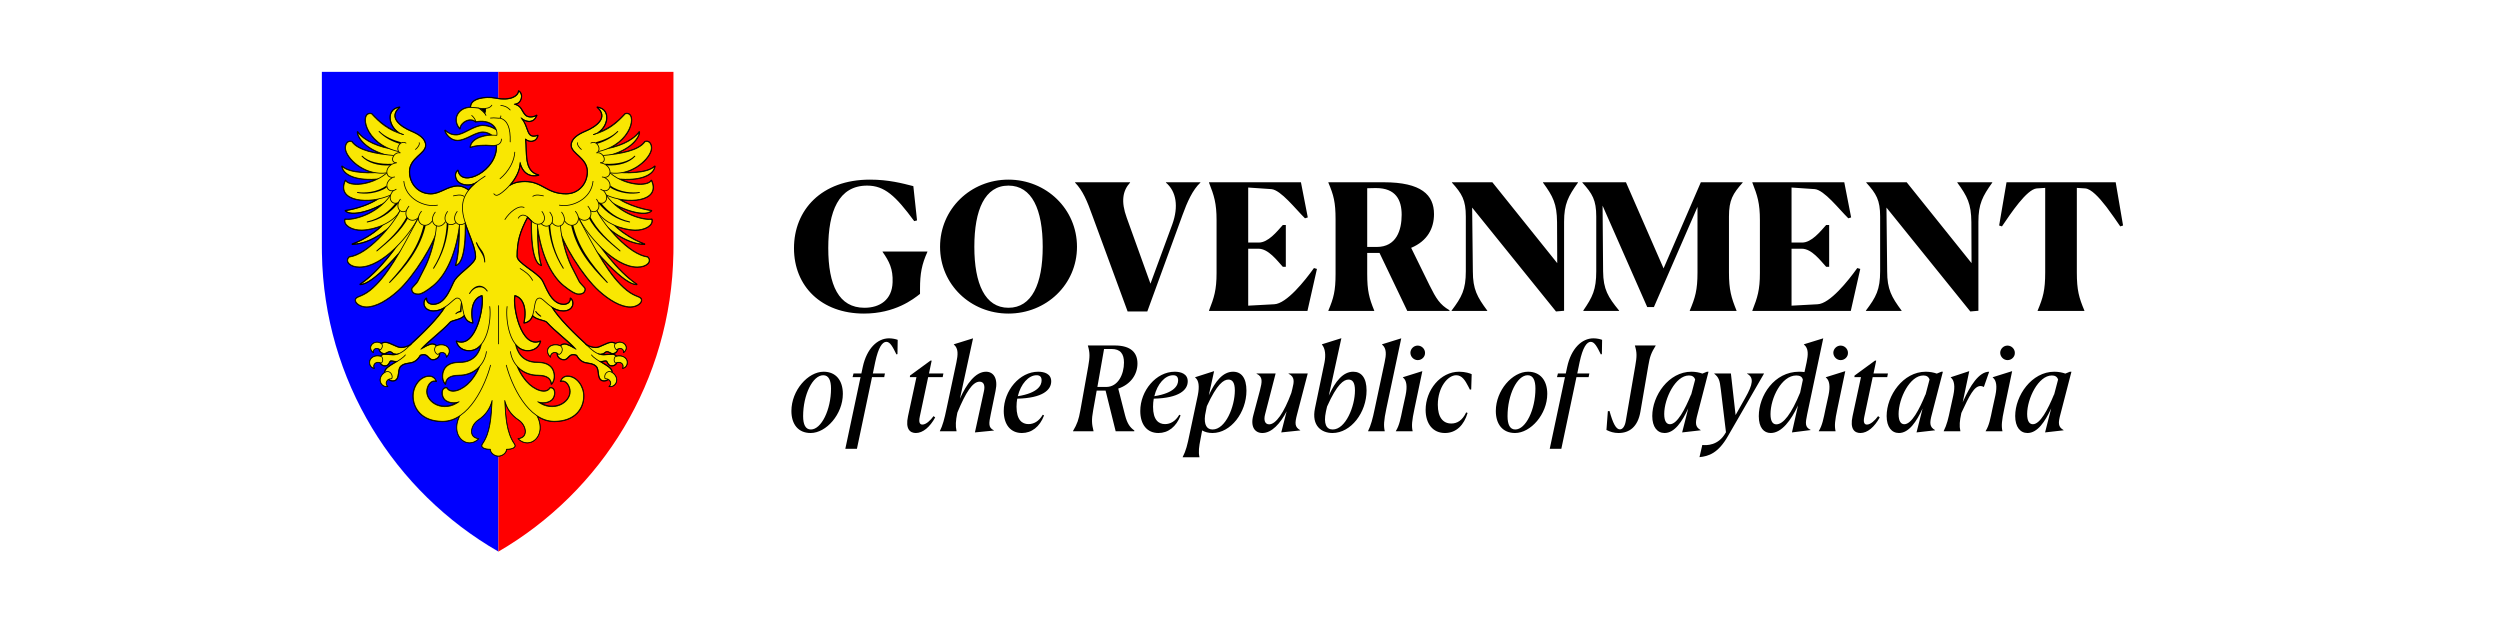 <?xml version="1.0" encoding="UTF-8"?>
<svg width="1600px" height="400px" viewBox="0 0 1600 400" version="1.1" xmlns="http://www.w3.org/2000/svg" xmlns:xlink="http://www.w3.org/1999/xlink">
    <title>HeaderGroup</title>
    <g id="Page-1" stroke="none" stroke-width="1" fill="none" fill-rule="evenodd">
        <g id="Group">
            <rect id="Rectangle" fill="#FFFFFF" x="0" y="0" width="1600" height="400"></rect>
            <path d="M431,46 L431,158.355 L430.97,162.071 C429.645,243.687 384.75,314.726 318.502,353 L318.502,353 L318.499,89.857 L318.497,353 C252.249,314.726 207.355,243.687 206.03,162.071 L206,158.355 L206,46 L431,46 Z" id="Combined-Shape" fill="#F2F2F7"></path>
            <path d="M319,46 L318.997,353 C252.455,314.726 207.361,243.687 206.03,162.07 L206,158.355 L206,46 L319,46 Z" id="Combined-Shape" fill="#0000FF"></path>
            <path d="M431,46 L430.998,353.001 C365.044,314.727 320.349,243.687 319.03,162.071 L319,158.355 L319,46 L431,46 Z" id="Combined-Shape" fill="#FF0000" transform="translate(375, 199.5) scale(-1, 1) translate(-375, -199.5) "></path>
            <path d="M331.88,58.119 C331.865,58.131 331.852,58.144 331.841,58.159 C331.826,58.17 331.813,58.183 331.801,58.198 C331.8,58.211 331.8,58.225 331.801,58.238 C331.8,58.251 331.8,58.264 331.801,58.277 C331.632,59.833 330.39,61.393 327.998,62.354 C325.606,63.316 322.055,63.647 317.255,62.707 C313.82,62.035 309.674,62.11 306.434,63.06 C304.814,63.535 303.444,64.23 302.474,65.177 C301.549,66.081 301.03,67.229 301.102,68.589 C297.202,68.651 294.194,70.532 292.789,73.176 C291.361,75.865 291.565,79.335 294.122,82.39 C294.134,82.405 294.147,82.418 294.162,82.429 C294.173,82.444 294.186,82.457 294.201,82.468 C294.214,82.47 294.227,82.47 294.24,82.468 C294.253,82.47 294.266,82.47 294.279,82.468 C294.292,82.47 294.305,82.47 294.319,82.468 C294.332,82.47 294.345,82.47 294.358,82.468 C294.373,82.457 294.386,82.444 294.397,82.429 C294.412,82.418 294.425,82.405 294.436,82.39 C294.455,82.367 294.469,82.34 294.475,82.311 C294.647,80.354 296.242,78.487 298.239,77.528 C300.237,76.569 302.579,76.522 304.356,78.038 C304.369,78.039 304.382,78.039 304.395,78.038 C304.408,78.039 304.421,78.039 304.434,78.038 C304.441,78.044 304.466,78.032 304.473,78.038 C304.487,78.049 304.496,78.07 304.513,78.077 C304.539,78.072 304.564,78.082 304.591,78.077 C304.62,78.07 304.647,78.057 304.669,78.038 C309.153,77.247 312.622,78.06 314.864,79.724 C315.975,80.548 316.798,81.595 317.294,82.743 C315.086,81.358 312.272,80.194 308.904,80.194 C306.103,80.194 303.018,81.709 300.043,83.213 C297.068,84.717 294.18,86.232 291.966,86.232 C288.667,86.232 286.754,84.921 285.105,83.488 C285.078,83.465 285.052,83.432 285.026,83.409 C285.028,83.396 285.028,83.383 285.026,83.37 C285.013,83.369 285,83.369 284.987,83.37 C284.974,83.369 284.961,83.369 284.948,83.37 C284.935,83.369 284.922,83.369 284.909,83.37 C284.896,83.369 284.882,83.369 284.869,83.37 C284.856,83.369 284.843,83.369 284.83,83.37 C284.815,83.381 284.802,83.394 284.791,83.409 C284.776,83.42 284.763,83.433 284.752,83.448 C284.75,83.461 284.75,83.475 284.752,83.488 C284.737,83.499 284.724,83.512 284.713,83.527 C284.711,83.54 284.711,83.553 284.713,83.566 C284.927,84.742 285.86,86.302 287.261,87.604 C288.662,88.907 290.561,89.957 292.75,89.957 C295.468,89.957 298.316,88.589 301.102,87.252 C303.888,85.914 306.595,84.585 309.061,84.585 C311.029,84.585 312.784,85.355 314.275,86.35 C311.886,86.457 309.395,86.883 307.218,87.683 C303.867,88.915 301.221,91.034 300.866,94.152 C300.865,94.165 300.865,94.178 300.866,94.191 C300.877,94.206 300.891,94.22 300.905,94.231 C300.904,94.244 300.904,94.257 300.905,94.27 C300.917,94.285 300.93,94.298 300.945,94.309 C300.956,94.324 300.969,94.337 300.984,94.348 C300.997,94.35 301.01,94.35 301.023,94.348 C301.036,94.35 301.049,94.35 301.062,94.348 C301.075,94.35 301.088,94.35 301.102,94.348 C301.115,94.35 301.128,94.35 301.141,94.348 C304.963,93.012 310.228,92.902 314.393,93.25 C315.675,93.358 316.738,93.27 317.647,93.054 C318.077,101.11 312.497,108.006 306.512,111.443 C303.505,113.17 300.408,114.03 297.965,113.717 C295.522,113.404 293.74,111.959 293.221,109.051 C293.21,109.036 293.196,109.023 293.181,109.012 C293.17,108.997 293.157,108.984 293.142,108.973 C293.131,108.958 293.118,108.945 293.103,108.934 C293.09,108.932 293.077,108.932 293.064,108.934 C293.053,108.919 293.04,108.906 293.025,108.894 C293.01,108.906 292.997,108.919 292.985,108.934 C292.972,108.932 292.959,108.932 292.946,108.934 C292.933,108.932 292.92,108.932 292.907,108.934 C291.775,109.795 291.376,111.155 291.456,112.502 C291.537,113.848 292.072,115.217 292.946,116.148 C294.189,117.471 296.311,118.307 298.592,118.461 C300.223,118.572 301.94,118.319 303.493,117.638 C302.087,118.892 300.848,120.174 299.808,121.519 C299.402,121.13 298.495,120.493 297.298,119.951 C296.086,119.403 294.605,118.932 293.142,118.932 C289.785,118.932 286.931,120.221 284.164,121.48 C281.397,122.739 278.722,123.99 275.734,123.99 C267.684,123.99 262.129,117.557 262.129,109.914 C262.129,105.469 264.686,102.649 267.265,100.229 C268.554,99.02 269.848,97.891 270.833,96.74 C271.818,95.589 272.48,94.385 272.48,92.976 C272.48,90.823 271.394,89.049 269.696,87.565 C267.998,86.081 265.702,84.87 263.227,83.84 C259.815,82.422 256.083,80.221 254.169,77.606 C253.213,76.299 252.697,74.92 252.876,73.45 C253.054,71.981 253.925,70.404 255.777,68.785 C255.792,68.774 255.805,68.76 255.816,68.745 C255.835,68.723 255.849,68.696 255.855,68.667 C255.857,68.654 255.857,68.641 255.855,68.628 C255.849,68.599 255.835,68.572 255.816,68.549 C255.805,68.534 255.792,68.521 255.777,68.51 C255.766,68.495 255.753,68.482 255.738,68.471 C255.725,68.47 255.712,68.47 255.699,68.471 C255.686,68.47 255.672,68.47 255.659,68.471 C255.646,68.47 255.633,68.47 255.62,68.471 C255.587,68.476 255.574,68.505 255.542,68.51 C253.115,68.891 251.452,70.019 250.523,71.568 C249.582,73.138 249.401,75.075 249.778,77.058 C250.327,79.94 252.129,82.851 254.797,84.703 C247.188,81.885 242.337,77.482 237.898,72.705 C237.875,72.686 237.849,72.673 237.82,72.666 C237.807,72.665 237.794,72.665 237.78,72.666 C236.774,72.431 235.934,72.539 235.271,72.98 C234.608,73.42 234.138,74.172 233.899,75.097 C233.421,76.948 233.8,79.585 235.075,82.429 C236.985,86.688 240.943,91.428 247.426,94.584 C239.484,92.724 232.399,89.155 229.037,84.429 C229.026,84.414 229.013,84.4 228.998,84.389 C228.987,84.374 228.974,84.361 228.959,84.35 C228.946,84.349 228.932,84.349 228.919,84.35 C228.906,84.349 228.893,84.349 228.88,84.35 C228.867,84.349 228.854,84.349 228.841,84.35 C228.828,84.349 228.815,84.349 228.802,84.35 C228.789,84.349 228.776,84.349 228.763,84.35 C228.744,84.373 228.73,84.4 228.723,84.429 C228.708,84.44 228.695,84.453 228.684,84.468 C228.683,84.481 228.683,84.494 228.684,84.507 C228.683,84.536 228.723,84.595 228.723,84.625 C228.728,86.179 229.895,88.967 233.036,91.917 C235.527,94.256 239.273,96.652 244.603,98.504 C241.597,98.083 238.667,97.529 236.016,96.779 C231.243,95.429 227.329,93.442 225.312,90.623 C225.301,90.609 225.288,90.595 225.273,90.584 C225.26,90.583 225.247,90.583 225.234,90.584 C225.235,90.571 225.235,90.558 225.234,90.545 C224.372,90.262 223.625,90.306 222.999,90.584 C222.373,90.862 221.883,91.4 221.548,92.035 C220.879,93.305 220.769,95.054 221.274,96.622 C222.349,99.962 225.693,103.976 230.409,106.934 C232.881,108.484 235.716,109.723 238.8,110.424 C236.466,110.502 233.896,110.47 231.39,110.267 C226.241,109.849 221.327,108.672 219.078,106.346 C219.067,106.331 219.054,106.318 219.039,106.307 C219.026,106.305 219.013,106.305 219,106.307 C218.987,106.305 218.974,106.305 218.961,106.307 C218.948,106.305 218.934,106.305 218.921,106.307 C218.908,106.305 218.895,106.305 218.882,106.307 C218.869,106.305 218.856,106.305 218.843,106.307 C218.828,106.318 218.815,106.331 218.804,106.346 C218.785,106.369 218.771,106.395 218.764,106.424 C218.764,106.437 218.764,106.451 218.764,106.464 C218.764,106.477 218.764,106.49 218.764,106.503 C218.771,106.544 218.797,106.579 218.804,106.62 C219.33,109.77 222.229,112.272 226.959,113.678 C230.569,114.751 235.247,115.206 240.8,114.815 C237.606,116.332 234.331,117.257 231.39,117.638 C228.892,117.962 226.652,117.908 224.881,117.52 C223.11,117.133 221.823,116.427 221.274,115.481 C221.263,115.466 221.25,115.453 221.235,115.442 C221.224,115.427 221.21,115.414 221.195,115.403 C221.173,115.384 221.146,115.371 221.117,115.364 C221.088,115.371 221.061,115.384 221.039,115.403 C221.026,115.402 221.012,115.402 220.999,115.403 C220.984,115.414 220.971,115.427 220.96,115.442 C220.959,115.455 220.959,115.468 220.96,115.481 C219.375,118.916 219.571,121.676 220.999,123.715 C222.428,125.754 225.044,127.059 228.253,127.754 C232.032,128.571 236.651,128.516 241.152,127.714 C233.633,132.272 224.629,134.193 221.078,134.693 C221.065,134.692 221.052,134.692 221.039,134.693 C221.024,134.704 221.01,134.718 220.999,134.733 C220.984,134.744 220.971,134.757 220.96,134.772 C220.945,134.783 220.932,134.796 220.921,134.811 C220.92,134.824 220.92,134.837 220.921,134.85 C220.92,134.863 220.92,134.876 220.921,134.889 C220.92,134.902 220.92,134.916 220.921,134.929 C220.932,134.944 220.945,134.957 220.96,134.968 C220.971,134.983 220.984,134.996 220.999,135.007 C222.299,136.298 224.517,136.724 227.194,136.575 C229.871,136.426 232.984,135.676 236.095,134.615 C238.981,133.63 241.852,132.347 244.328,130.969 C240.94,133.967 237.235,136.116 233.742,137.595 C228.198,139.942 223.159,140.584 220.921,140.222 C220.908,140.22 220.895,140.22 220.882,140.222 C220.869,140.22 220.856,140.22 220.843,140.222 C220.814,140.228 220.787,140.242 220.764,140.261 C220.749,140.272 220.736,140.285 220.725,140.3 C220.724,140.313 220.724,140.326 220.725,140.339 C220.429,141.321 220.563,142.262 221.039,143.123 C221.514,143.985 222.324,144.758 223.352,145.397 C225.408,146.675 228.388,147.466 231.546,147.397 C235.519,147.31 240.042,146.314 244.211,144.574 C238.314,150.224 230.592,154.307 225.469,156.062 C225.454,156.073 225.441,156.086 225.43,156.101 C225.415,156.112 225.402,156.125 225.391,156.14 C225.389,156.153 225.389,156.166 225.391,156.179 C225.376,156.19 225.363,156.204 225.352,156.219 C225.35,156.232 225.35,156.245 225.352,156.258 C225.35,156.271 225.35,156.284 225.352,156.297 C225.358,156.326 225.372,156.353 225.391,156.375 C225.402,156.39 225.415,156.404 225.43,156.415 C225.443,156.416 225.456,156.416 225.469,156.415 C225.48,156.43 225.493,156.443 225.508,156.454 C225.521,156.455 225.535,156.455 225.548,156.454 C225.561,156.454 225.574,156.454 225.587,156.454 C233.471,156.234 241.08,152.108 247.034,147.436 C245.576,149.157 244.037,150.891 242.407,152.533 C236.43,158.553 229.495,163.567 223.47,164.374 C223.441,164.381 223.414,164.394 223.391,164.413 C223.39,164.426 223.39,164.439 223.391,164.452 C222.684,165.144 222.327,165.918 222.333,166.687 C222.338,167.456 222.681,168.199 223.313,168.844 C224.575,170.133 226.954,171.039 230.096,171.039 C237.643,171.039 245.598,165.851 252.327,159.512 C246.237,167.648 238.344,176.576 230.449,181.821 C230.434,181.833 230.42,181.846 230.409,181.861 C230.39,181.883 230.377,181.91 230.37,181.939 C230.369,181.952 230.369,181.965 230.37,181.978 C230.369,181.991 230.369,182.004 230.37,182.018 C230.381,182.032 230.394,182.046 230.409,182.057 C230.408,182.07 230.408,182.083 230.409,182.096 C230.42,182.111 230.434,182.124 230.449,182.135 C230.471,182.154 230.498,182.168 230.527,182.174 C230.54,182.176 230.553,182.176 230.566,182.174 C230.601,182.176 230.648,182.135 230.684,182.135 C232.661,182.17 235.221,180.924 238.173,178.802 C241.177,176.643 244.573,173.604 248.014,170.137 C250.218,167.917 252.434,165.528 254.601,163.08 C248.822,172.847 243.225,180.61 236.761,185.781 C233.907,188.065 231.596,189.002 229.978,189.663 C229.169,189.993 228.556,190.234 228.096,190.604 C227.636,190.974 227.351,191.489 227.351,192.172 C227.351,193.313 228.256,194.378 229.586,195.191 C230.916,196.005 232.691,196.564 234.565,196.564 C240.705,196.564 248.202,192.112 254.718,186.213 C259.849,181.568 265.748,173.926 270.676,166.06 C273.572,161.437 276.137,156.754 278.008,152.533 C276.644,159.206 274.356,166.023 272.44,169.981 C271.155,172.637 268.496,177.717 267.343,179.939 C266.893,180.807 265.957,181.825 265.109,182.723 C264.684,183.173 264.268,183.566 263.971,183.939 C263.675,184.311 263.462,184.634 263.462,184.958 C263.462,185.833 263.737,186.715 264.442,187.35 C265.146,187.985 266.26,188.366 267.892,188.291 C268.834,188.291 270.076,187.806 271.617,186.919 C273.158,186.031 274.971,184.707 277.106,182.998 C283.548,177.84 290.802,166.667 293.848,146.809 C293.847,150.314 293.706,154.349 293.417,158.101 C293.038,163.023 292.379,167.487 291.456,169.667 C291.455,169.68 291.455,169.693 291.456,169.706 C291.455,169.719 291.455,169.732 291.456,169.745 C291.455,169.758 291.455,169.772 291.456,169.785 C291.463,169.813 291.476,169.84 291.496,169.863 C291.507,169.878 291.52,169.891 291.535,169.902 C291.548,169.904 291.561,169.904 291.574,169.902 C291.585,169.917 291.598,169.93 291.613,169.941 C291.626,169.943 291.639,169.943 291.652,169.941 C291.665,169.943 291.679,169.943 291.692,169.941 C293.282,169.505 294.466,167.974 295.338,165.903 C296.209,163.832 296.791,161.172 297.181,158.336 C297.903,153.078 297.945,147.321 297.886,143.554 C298.545,145.514 299.293,147.458 300.043,149.396 C302.176,154.907 304.317,160.217 304.317,164.452 C304.317,165.421 303.738,166.506 302.787,167.667 C301.837,168.829 300.533,170.053 299.102,171.314 C296.24,173.836 292.888,176.497 291.064,179.116 C290.491,179.939 289.886,181.304 289.143,182.919 C288.4,184.534 287.54,186.387 286.477,188.134 C284.35,191.628 281.476,194.682 277.302,194.682 C275.889,194.682 274.802,194.287 274.087,193.623 C273.372,192.959 273.006,192.019 273.068,190.957 C273.069,190.944 273.069,190.931 273.068,190.918 C273.069,190.905 273.069,190.892 273.068,190.879 C273.057,190.864 273.043,190.85 273.029,190.839 C273.017,190.824 273.004,190.811 272.989,190.8 C272.967,190.781 272.94,190.768 272.911,190.761 C272.898,190.76 272.885,190.76 272.872,190.761 C272.859,190.76 272.846,190.76 272.833,190.761 C272.818,190.772 272.804,190.785 272.793,190.8 C272.78,190.799 272.767,190.799 272.754,190.8 C271.344,191.997 270.905,194.051 271.617,195.819 C272.329,197.587 274.222,199.073 277.459,199.073 C280.082,199.073 282.345,198.217 284.281,197.073 C280.137,203.606 271.791,212.062 262.442,220.637 C260.81,221.692 258.425,222.343 256.64,222.323 C255.212,222.308 253.481,221.496 251.739,220.677 C249.996,219.857 248.245,219.03 246.681,219.03 C245.634,219.03 244.627,219.33 243.858,219.853 C242.956,219.248 242.007,218.994 241.113,219.03 C237.894,219.161 235.431,222.828 238.957,225.617 C238.512,223.711 240.313,222.291 242.485,223.264 C242.808,225.19 244.25,226.401 245.975,226.401 C246.617,226.401 247.195,226.047 247.779,225.735 C248.362,225.422 248.949,225.146 249.582,225.146 C249.97,225.146 250.364,225.4 250.798,225.735 C251.232,226.069 251.668,226.481 252.248,226.636 C252.541,226.715 252.879,226.767 253.228,226.793 C253.1,226.82 252.961,226.851 252.836,226.872 C251.419,227.102 248.595,226.636 246.053,226.636 C244.918,226.636 243.989,227.214 243.387,228.009 C242.818,227.877 242.264,227.785 241.74,227.773 C241.487,227.768 241.236,227.794 240.996,227.813 C239.394,227.939 238.104,228.641 237.271,229.773 C236.004,231.493 236.324,234.988 239.427,235.733 C238.406,233.531 240.158,231.228 243.074,232.008 C243.213,232.311 243.369,232.605 243.583,232.87 C244.22,233.66 245.208,234.243 246.445,234.243 C247.17,234.243 247.713,234.011 248.131,233.694 C248.549,233.377 248.844,232.959 249.072,232.557 C249.301,232.154 249.48,231.771 249.661,231.498 C249.841,231.225 249.989,231.106 250.209,231.106 C250.925,231.106 251.503,231.232 252.131,231.341 C252.557,231.416 252.992,231.462 253.503,231.459 C253.027,231.744 252.563,232.041 252.091,232.321 C250.709,233.145 249.374,233.956 248.327,234.792 C247.281,235.627 246.505,236.506 246.249,237.458 C246.158,237.8 246.15,238.134 246.171,238.477 C244.516,239.544 243.459,241.225 243.348,242.986 C243.213,245.118 244.989,247.767 248.131,247.377 C246.504,245.977 246.954,243.709 248.641,242.79 C249.274,243.406 250.258,243.847 251.268,243.888 C252.278,243.929 253.318,243.578 254.013,242.633 C254.874,241.461 255.032,239.777 255.228,238.203 C255.424,236.629 255.684,235.188 256.679,234.36 C257.743,233.474 258.723,233.078 259.776,232.831 C260.83,232.585 261.96,232.495 263.266,232.204 C265.5,231.705 267.489,230.21 269.069,227.46 C270.156,227.049 271.765,226.814 272.833,227.46 C273.389,227.796 273.947,228.48 274.597,229.106 C275.247,229.733 276.033,230.322 277.028,230.322 C278.016,230.322 279.11,229.952 279.968,229.302 C280.827,228.653 281.419,227.702 281.419,226.519 C281.419,226.335 281.392,226.154 281.38,225.97 C283.356,224.803 285.847,226.076 285.732,228.479 C288.269,225.798 287.804,223.261 286.163,221.892 C285.084,220.992 283.509,220.598 281.89,220.716 C281.074,220.775 280.258,220.974 279.498,221.304 C278.754,220.548 277.806,220.049 276.714,220.049 C275.759,220.049 274.387,220.595 272.989,221.265 C272.086,221.698 271.342,222.166 270.558,222.637 C275.324,217.576 282.995,211.933 288.124,206.248 C288.382,205.961 288.952,205.709 289.692,205.464 C290.432,205.218 291.342,204.96 292.28,204.68 C294.062,204.148 295.932,203.457 297.063,202.131 C297.276,202.68 297.515,203.21 297.808,203.7 C298.757,205.283 300.21,206.475 302.513,206.797 C302.526,206.798 302.539,206.798 302.552,206.797 C302.565,206.798 302.578,206.798 302.591,206.797 C302.62,206.79 302.647,206.777 302.67,206.758 C302.685,206.747 302.698,206.734 302.709,206.719 C302.71,206.706 302.71,206.692 302.709,206.679 C302.71,206.666 302.71,206.653 302.709,206.64 C302.71,206.627 302.71,206.614 302.709,206.601 C302.71,206.588 302.71,206.575 302.709,206.562 C301.652,201.537 301.899,197.499 303.023,194.564 C304.112,191.72 306.051,189.972 308.394,189.349 C308.754,190.95 308.727,193.75 308.277,197.073 C307.81,200.521 306.925,204.478 305.571,208.052 C304.218,211.626 302.419,214.823 300.2,216.795 C297.98,218.767 295.34,219.516 292.24,218.246 C292.227,218.244 292.214,218.244 292.201,218.246 C292.188,218.244 292.175,218.244 292.162,218.246 C292.149,218.244 292.136,218.244 292.123,218.246 C292.108,218.257 292.095,218.27 292.084,218.285 C292.071,218.284 292.057,218.284 292.044,218.285 C292.043,218.298 292.043,218.311 292.044,218.324 C292.03,218.335 292.016,218.348 292.005,218.363 C292.004,218.376 292.004,218.39 292.005,218.403 C292.004,218.416 292.004,218.429 292.005,218.442 C292.004,218.455 292.004,218.468 292.005,218.481 C292.982,222.477 296.553,224.519 300.161,224.519 C303.161,224.519 305.62,223.246 307.532,221.226 C307.594,221.159 307.666,221.097 307.728,221.03 C307.296,222.925 306.441,225.207 304.865,227.185 C302.813,229.763 299.533,231.812 294.279,231.812 C290.579,231.812 287.009,232.584 284.909,235.262 C284.015,236.4 283.32,238.189 283.183,240.124 C283.047,242.058 283.479,244.177 284.909,245.848 C284.931,245.867 284.958,245.881 284.987,245.887 C285,245.889 285.013,245.889 285.026,245.887 C285.039,245.889 285.052,245.889 285.065,245.887 C285.078,245.889 285.092,245.889 285.105,245.887 C285.133,245.881 285.16,245.867 285.183,245.848 C285.202,245.826 285.216,245.799 285.222,245.77 C285.224,245.757 285.224,245.744 285.222,245.731 C285.318,244.124 285.973,242.763 287.3,241.81 C288.628,240.856 290.656,240.32 293.574,240.32 C298.621,240.32 303.211,238.446 306.512,235.184 C305.302,238.131 303.35,241.314 301.023,244.005 C298.522,246.899 295.343,249.004 292.515,249.847 C291.101,250.269 289.78,250.339 288.673,250.083 C287.565,249.826 286.676,249.237 286.085,248.201 C286.074,248.186 286.061,248.173 286.046,248.162 C286.035,248.147 286.021,248.133 286.006,248.122 C285.993,248.121 285.98,248.121 285.967,248.122 C285.954,248.121 285.941,248.121 285.928,248.122 C284.974,248.008 284.232,248.302 283.732,248.867 C283.233,249.433 282.965,250.228 282.909,251.102 C282.796,252.85 283.468,254.907 284.83,256.082 C285.986,257.079 287.643,257.658 289.3,257.846 C290.603,257.994 291.79,257.699 292.907,257.375 C283.329,263.673 273.225,257.521 273.225,250.592 C273.225,249.016 273.805,247.088 274.832,245.731 C275.859,244.373 277.28,243.576 279.067,244.123 C279.078,244.138 279.091,244.151 279.106,244.162 C279.119,244.164 279.132,244.164 279.145,244.162 C279.16,244.151 279.173,244.138 279.184,244.123 C279.197,244.124 279.21,244.124 279.223,244.123 C279.238,244.112 279.252,244.099 279.263,244.084 C279.278,244.073 279.291,244.06 279.302,244.045 C279.303,244.032 279.303,244.019 279.302,244.005 C279.303,243.992 279.303,243.979 279.302,243.966 C279.303,243.953 279.303,243.94 279.302,243.927 C279.303,243.914 279.303,243.901 279.302,243.888 C279.28,243.836 279.207,243.821 279.184,243.77 C278.408,242.059 276.928,240.673 274.793,240.673 C271.889,240.673 269.237,242.257 267.343,244.633 C265.45,247.008 264.285,250.205 264.285,253.455 C264.285,257.463 265.683,261.538 268.755,264.629 C271.827,267.72 276.597,269.804 283.262,269.804 C287.292,269.804 290.924,268.463 294.201,266.315 C287.869,279.085 299.045,288.054 306.316,280.783 C299.425,280.085 301.053,272.044 306.042,268.746 C310.978,265.482 313.649,261.141 314.942,256.317 C314.396,266.949 313.861,276.915 308.786,284.155 C307.265,286.324 310.175,287.526 313.805,287.526 C313.877,289.821 316.459,291.879 318.98,291.879 C321.501,291.879 324.084,289.821 324.156,287.526 C327.786,287.526 330.695,286.324 329.175,284.155 C324.1,276.915 323.564,266.949 323.019,256.317 C324.311,261.141 326.982,265.482 331.919,268.746 C336.907,272.044 338.536,280.085 331.645,280.783 C338.916,288.054 350.092,279.085 343.76,266.315 C347.041,268.469 350.702,269.804 354.738,269.804 C361.403,269.804 366.173,267.72 369.245,264.629 C372.317,261.538 373.676,257.463 373.676,253.455 C373.676,250.205 372.511,247.008 370.617,244.633 C368.724,242.257 366.111,240.673 363.207,240.673 C361.073,240.673 359.592,242.06 358.816,243.77 C358.793,243.821 358.72,243.836 358.698,243.888 C358.683,243.899 358.67,243.912 358.659,243.927 C358.658,243.94 358.658,243.953 358.659,243.966 C358.658,243.979 358.658,243.992 358.659,244.005 C358.67,244.02 358.683,244.034 358.698,244.045 C358.697,244.058 358.697,244.071 358.698,244.084 C358.709,244.099 358.722,244.112 358.737,244.123 C358.75,244.124 358.764,244.124 358.777,244.123 C358.799,244.142 358.826,244.156 358.855,244.162 C358.87,244.151 358.883,244.138 358.894,244.123 C360.681,243.576 362.141,244.373 363.168,245.731 C364.195,247.088 364.775,249.016 364.775,250.592 C364.775,257.523 354.633,263.68 345.054,257.375 C346.178,257.707 347.383,257.996 348.7,257.846 C350.357,257.658 351.974,257.079 353.131,256.082 C354.493,254.907 355.165,252.85 355.052,251.102 C354.995,250.228 354.767,249.433 354.268,248.867 C353.768,248.302 352.987,248.008 352.033,248.122 C352.02,248.121 352.007,248.121 351.994,248.122 C351.979,248.133 351.965,248.147 351.954,248.162 C351.939,248.173 351.926,248.186 351.915,248.201 C351.324,249.237 350.435,249.826 349.327,250.083 C348.22,250.339 346.899,250.269 345.485,249.847 C342.657,249.004 339.478,246.899 336.977,244.005 C334.65,241.314 332.698,238.131 331.488,235.184 C334.789,238.446 339.379,240.32 344.426,240.32 C347.344,240.32 349.372,240.856 350.7,241.81 C352.027,242.763 352.682,244.124 352.778,245.731 C352.776,245.744 352.776,245.757 352.778,245.77 C352.776,245.783 352.776,245.796 352.778,245.809 C352.789,245.824 352.802,245.837 352.817,245.848 C352.828,245.863 352.841,245.876 352.856,245.887 C352.869,245.889 352.882,245.889 352.895,245.887 C352.908,245.889 352.922,245.889 352.935,245.887 C352.948,245.889 352.961,245.889 352.974,245.887 C352.987,245.889 353,245.889 353.013,245.887 C353.028,245.876 353.041,245.863 353.052,245.848 C353.065,245.85 353.078,245.85 353.091,245.848 C354.521,244.177 354.953,242.058 354.817,240.124 C354.68,238.189 353.985,236.401 353.091,235.262 C350.991,232.584 347.421,231.812 343.721,231.812 C338.467,231.812 335.187,229.763 333.135,227.185 C331.559,225.207 330.704,222.925 330.272,221.03 C330.334,221.097 330.406,221.159 330.468,221.226 C332.38,223.246 334.839,224.519 337.839,224.519 C341.447,224.519 345.018,222.477 345.995,218.481 C345.996,218.468 345.996,218.455 345.995,218.442 C345.996,218.429 345.996,218.416 345.995,218.403 C345.996,218.39 345.996,218.376 345.995,218.363 C345.984,218.348 345.97,218.335 345.956,218.324 C345.944,218.309 345.931,218.296 345.916,218.285 C345.905,218.27 345.892,218.257 345.877,218.246 C345.864,218.244 345.851,218.244 345.838,218.246 C345.825,218.244 345.812,218.244 345.799,218.246 C345.786,218.244 345.773,218.244 345.76,218.246 C345.746,218.244 345.733,218.244 345.72,218.246 C342.621,219.516 340.02,218.767 337.8,216.795 C335.581,214.823 333.782,211.626 332.429,208.052 C331.075,204.478 330.19,200.521 329.723,197.073 C329.273,193.75 329.246,190.95 329.606,189.349 C331.949,189.972 333.849,191.72 334.938,194.564 C336.062,197.499 336.348,201.537 335.291,206.562 C335.276,206.573 335.263,206.586 335.252,206.601 C335.258,206.63 335.272,206.657 335.291,206.679 C335.29,206.692 335.29,206.706 335.291,206.719 C335.302,206.734 335.315,206.747 335.33,206.758 C335.341,206.773 335.354,206.786 335.369,206.797 C335.382,206.798 335.396,206.798 335.409,206.797 C335.422,206.798 335.435,206.798 335.448,206.797 C335.461,206.798 335.474,206.798 335.487,206.797 C337.79,206.475 339.243,205.283 340.192,203.7 C340.477,203.224 340.689,202.702 340.898,202.17 C342.035,203.482 343.948,204.151 345.72,204.68 C346.658,204.96 347.568,205.218 348.308,205.464 C349.048,205.709 349.618,205.961 349.876,206.248 C355.005,211.933 362.676,217.576 367.442,222.637 C366.658,222.166 365.914,221.698 365.011,221.265 C363.613,220.595 362.241,220.049 361.286,220.049 C360.194,220.049 359.246,220.548 358.502,221.304 C357.437,220.843 356.251,220.651 355.13,220.716 C353.857,220.789 352.661,221.172 351.798,221.892 C350.157,223.261 349.731,225.798 352.268,228.479 C352.154,226.088 354.609,224.832 356.581,225.97 C356.568,226.154 356.542,226.335 356.542,226.519 C356.542,227.702 357.173,228.653 358.032,229.302 C358.89,229.952 359.984,230.322 360.972,230.322 C361.967,230.322 362.753,229.733 363.403,229.106 C364.053,228.48 364.611,227.796 365.168,227.46 C366.256,226.801 367.884,227.034 368.971,227.46 C370.548,230.194 372.506,231.707 374.734,232.204 C376.04,232.495 377.17,232.585 378.224,232.831 C379.277,233.078 380.257,233.474 381.321,234.36 C382.316,235.188 382.576,236.629 382.772,238.203 C382.968,239.777 383.087,241.461 383.948,242.633 C384.642,243.578 385.722,243.929 386.732,243.888 C387.742,243.847 388.726,243.406 389.359,242.79 C391.046,243.709 391.496,245.977 389.869,247.377 C393.011,247.767 394.787,245.118 394.652,242.986 C394.541,241.225 393.484,239.544 391.829,238.477 C391.85,238.134 391.842,237.8 391.751,237.458 C391.495,236.506 390.719,235.627 389.673,234.792 C388.626,233.956 387.291,233.145 385.909,232.321 C385.437,232.041 384.973,231.744 384.497,231.459 C385.008,231.462 385.443,231.416 385.869,231.341 C386.497,231.232 387.075,231.106 387.791,231.106 C388.011,231.106 388.159,231.225 388.339,231.498 C388.52,231.771 388.699,232.154 388.928,232.557 C389.156,232.959 389.451,233.377 389.869,233.694 C390.287,234.011 390.83,234.243 391.555,234.243 C392.792,234.243 393.78,233.66 394.417,232.87 C394.631,232.605 394.787,232.311 394.926,232.008 C397.836,231.228 399.555,233.531 398.534,235.733 C401.636,234.987 401.996,231.493 400.729,229.773 C399.729,228.415 398.041,227.689 395.985,227.813 C395.545,227.839 395.081,227.909 394.613,228.009 C394.011,227.214 393.082,226.636 391.947,226.636 C389.405,226.636 386.581,227.102 385.164,226.872 C385.039,226.851 384.9,226.82 384.772,226.793 C385.106,226.766 385.426,226.713 385.713,226.636 C386.293,226.481 386.768,226.069 387.202,225.735 C387.636,225.4 388.03,225.146 388.418,225.146 C389.051,225.146 389.638,225.422 390.221,225.735 C390.805,226.047 391.383,226.401 392.025,226.401 C393.75,226.401 395.192,225.19 395.515,223.264 C397.687,222.291 399.488,223.712 399.043,225.617 C402.569,222.828 400.106,219.161 396.887,219.03 C395.993,218.994 395.044,219.248 394.142,219.853 C393.373,219.33 392.366,219.03 391.319,219.03 C389.755,219.03 388.004,219.857 386.261,220.677 C384.519,221.496 382.788,222.308 381.36,222.323 C379.505,222.344 376.992,221.649 375.362,220.52 C366.049,211.97 357.753,203.539 353.64,197.034 C355.593,198.2 357.884,199.073 360.541,199.073 C363.778,199.073 365.671,197.587 366.383,195.819 C367.095,194.051 366.656,191.997 365.246,190.8 C365.233,190.799 365.22,190.799 365.207,190.8 C365.196,190.785 365.182,190.772 365.168,190.761 C365.154,190.76 365.141,190.76 365.128,190.761 C365.115,190.76 365.102,190.76 365.089,190.761 C365.076,190.76 365.063,190.76 365.05,190.761 C365.035,190.772 365.022,190.785 365.011,190.8 C364.996,190.811 364.983,190.824 364.971,190.839 C364.957,190.85 364.943,190.864 364.932,190.879 C364.931,190.892 364.931,190.905 364.932,190.918 C364.931,190.931 364.931,190.944 364.932,190.957 C364.994,192.019 364.628,192.959 363.913,193.623 C363.198,194.287 362.111,194.682 360.698,194.682 C356.524,194.682 353.65,191.628 351.523,188.134 C350.46,186.387 349.6,184.534 348.857,182.919 C348.114,181.304 347.509,179.939 346.936,179.116 C345.101,176.48 341.095,173.759 337.565,171.157 C335.8,169.856 334.138,168.586 332.938,167.393 C331.739,166.2 331.017,165.087 331.017,164.139 C331.017,154.851 332.681,148.589 337.683,139.163 C337.812,139.273 337.947,139.358 338.075,139.477 C338.753,140.106 339.405,140.819 340.074,141.476 C340.073,141.489 340.073,141.503 340.074,141.516 C340.073,141.529 340.073,141.542 340.074,141.555 C339.995,145.247 339.988,151.89 340.78,157.826 C341.176,160.794 341.786,163.577 342.662,165.746 C343.505,167.832 344.648,169.32 346.152,169.824 C346.211,169.844 346.248,169.925 346.308,169.941 C346.321,169.943 346.335,169.943 346.348,169.941 C346.361,169.943 346.374,169.943 346.387,169.941 C346.402,169.93 346.415,169.917 346.426,169.902 C346.439,169.904 346.452,169.904 346.465,169.902 C346.484,169.88 346.498,169.853 346.504,169.824 C346.524,169.801 346.537,169.774 346.544,169.745 C346.537,169.717 346.524,169.69 346.504,169.667 C345.582,167.487 344.923,163.023 344.544,158.101 C344.255,154.349 344.143,150.314 344.152,146.809 C347.195,166.667 354.413,177.84 360.855,182.998 C362.99,184.707 364.842,186.031 366.383,186.919 C367.924,187.806 369.166,188.291 370.108,188.291 C371.74,188.366 372.854,187.985 373.558,187.35 C374.263,186.715 374.538,185.833 374.538,184.958 C374.538,184.634 374.325,184.311 374.029,183.939 C373.732,183.566 373.316,183.173 372.892,182.723 C372.043,181.825 371.067,180.807 370.617,179.939 C369.465,177.717 366.845,172.637 365.56,169.981 C363.644,166.023 361.356,159.206 359.992,152.533 C361.863,156.754 364.428,161.437 367.324,166.06 C372.252,173.926 378.151,181.568 383.282,186.213 C389.798,192.112 397.256,196.564 403.395,196.564 C405.269,196.564 407.084,196.005 408.414,195.191 C409.744,194.378 410.649,193.313 410.649,192.172 C410.649,191.489 410.364,190.974 409.904,190.604 C409.444,190.234 408.792,189.993 407.983,189.663 C406.365,189.002 404.093,188.065 401.239,185.781 C394.775,180.61 389.178,172.847 383.399,163.08 C385.566,165.528 387.782,167.917 389.986,170.137 C393.427,173.604 396.823,176.643 399.827,178.802 C402.779,180.924 405.339,182.17 407.316,182.135 C407.352,182.135 407.399,182.176 407.434,182.174 C407.447,182.176 407.46,182.176 407.473,182.174 C407.488,182.163 407.501,182.15 407.512,182.135 C407.525,182.137 407.538,182.137 407.551,182.135 C407.57,182.112 407.584,182.086 407.591,182.057 C407.61,182.034 407.623,182.007 407.63,181.978 C407.623,181.949 407.61,181.923 407.591,181.9 C407.592,181.887 407.592,181.874 407.591,181.861 C407.58,181.846 407.566,181.833 407.551,181.821 C407.538,181.82 407.525,181.82 407.512,181.821 C407.49,181.807 407.456,181.797 407.434,181.782 C399.551,176.525 391.694,167.595 385.634,159.473 C392.371,165.829 400.342,171.039 407.904,171.039 C411.046,171.039 413.425,170.133 414.687,168.844 C415.319,168.199 415.662,167.456 415.668,166.687 C415.673,165.918 415.316,165.144 414.609,164.452 C414.598,164.437 414.585,164.424 414.57,164.413 C414.559,164.398 414.545,164.385 414.53,164.374 C414.517,164.373 414.504,164.373 414.491,164.374 C408.466,163.567 401.57,158.553 395.593,152.533 C393.963,150.891 392.424,149.157 390.966,147.436 C396.897,152.087 404.488,156.21 412.335,156.454 C412.348,156.454 412.361,156.453 412.374,156.454 C412.4,156.455 412.426,156.453 412.452,156.454 C412.465,156.455 412.479,156.455 412.492,156.454 C412.507,156.443 412.52,156.43 412.531,156.415 C412.546,156.404 412.559,156.39 412.57,156.375 C412.585,156.364 412.598,156.351 412.609,156.336 C412.628,156.314 412.642,156.287 412.648,156.258 C412.642,156.229 412.628,156.202 412.609,156.179 C412.598,156.164 412.585,156.151 412.57,156.14 C412.559,156.125 412.546,156.112 412.531,156.101 C412.52,156.086 412.507,156.073 412.492,156.062 C412.482,156.058 412.462,156.065 412.452,156.062 C407.321,154.298 399.625,150.192 393.75,144.535 C397.931,146.287 402.466,147.31 406.454,147.397 C409.612,147.466 412.592,146.675 414.648,145.397 C415.676,144.758 416.486,143.985 416.961,143.123 C417.437,142.262 417.571,141.321 417.275,140.339 C417.264,140.324 417.251,140.311 417.236,140.3 C417.237,140.287 417.237,140.274 417.236,140.261 C417.213,140.242 417.186,140.228 417.157,140.222 C417.144,140.22 417.131,140.22 417.118,140.222 C417.105,140.22 417.092,140.22 417.079,140.222 C417.066,140.22 417.053,140.22 417.04,140.222 C414.802,140.584 409.802,139.942 404.258,137.595 C400.765,136.116 397.06,133.967 393.672,130.969 C396.139,132.347 398.98,133.63 401.866,134.615 C404.976,135.676 408.129,136.426 410.806,136.575 C413.483,136.724 415.701,136.298 417.001,135.007 C417.016,134.996 417.029,134.983 417.04,134.968 C417.041,134.955 417.041,134.942 417.04,134.929 C417.055,134.918 417.068,134.904 417.079,134.889 C417.08,134.876 417.08,134.863 417.079,134.85 C417.068,134.835 417.055,134.822 417.04,134.811 C417.041,134.798 417.041,134.785 417.04,134.772 C417.029,134.757 417.016,134.744 417.001,134.733 C416.99,134.718 416.976,134.704 416.961,134.693 C416.948,134.692 416.935,134.692 416.922,134.693 C416.909,134.692 416.896,134.692 416.883,134.693 C413.329,134.193 404.331,132.24 396.808,127.675 C401.324,128.485 405.955,128.574 409.747,127.754 C412.956,127.059 415.572,125.754 417.001,123.715 C418.429,121.676 418.625,118.916 417.04,115.481 C417.029,115.466 417.016,115.453 417.001,115.442 C416.99,115.427 416.976,115.414 416.961,115.403 C416.948,115.402 416.935,115.402 416.922,115.403 C416.911,115.388 416.898,115.375 416.883,115.364 C416.854,115.371 416.827,115.384 416.805,115.403 C416.792,115.402 416.778,115.402 416.765,115.403 C416.75,115.414 416.737,115.427 416.726,115.442 C416.725,115.455 416.725,115.468 416.726,115.481 C416.177,116.427 414.89,117.133 413.119,117.52 C411.348,117.908 409.108,117.962 406.61,117.638 C403.669,117.257 400.394,116.332 397.201,114.815 C402.753,115.206 407.431,114.751 411.041,113.678 C415.771,112.272 418.67,109.771 419.196,106.62 C419.203,106.58 419.229,106.544 419.236,106.503 C419.236,106.49 419.236,106.477 419.236,106.464 C419.236,106.451 419.236,106.437 419.236,106.424 C419.224,106.409 419.211,106.396 419.196,106.385 C419.198,106.372 419.198,106.359 419.196,106.346 C419.174,106.327 419.147,106.313 419.118,106.307 C419.105,106.305 419.092,106.305 419.079,106.307 C419.066,106.305 419.052,106.305 419.039,106.307 C419.026,106.305 419.013,106.305 419,106.307 C418.987,106.305 418.974,106.305 418.961,106.307 C418.948,106.305 418.935,106.305 418.922,106.307 C418.92,106.32 418.92,106.333 418.922,106.346 C416.673,108.672 411.719,109.849 406.571,110.267 C404.051,110.471 401.495,110.504 399.161,110.424 C402.245,109.723 405.08,108.484 407.551,106.934 C412.268,103.976 415.651,99.962 416.726,96.622 C417.231,95.054 417.121,93.305 416.452,92.035 C416.117,91.4 415.627,90.862 415.001,90.584 C414.375,90.306 413.628,90.262 412.766,90.545 C412.751,90.556 412.738,90.569 412.727,90.584 C412.712,90.595 412.699,90.609 412.688,90.623 C412.675,90.622 412.662,90.622 412.648,90.623 C410.632,93.442 406.757,95.429 401.984,96.779 C399.333,97.529 396.403,98.083 393.397,98.504 C398.727,96.652 402.473,94.256 404.964,91.917 C408.105,88.967 409.272,86.179 409.277,84.625 C409.277,84.595 409.317,84.536 409.316,84.507 C409.309,84.478 409.296,84.451 409.277,84.429 C409.266,84.414 409.252,84.4 409.237,84.389 C409.226,84.374 409.213,84.361 409.198,84.35 C409.185,84.349 409.172,84.349 409.159,84.35 C409.146,84.349 409.133,84.349 409.12,84.35 C409.107,84.349 409.094,84.349 409.081,84.35 C409.068,84.349 409.054,84.349 409.041,84.35 C409.028,84.349 409.015,84.349 409.002,84.35 C409.001,84.363 409.001,84.376 409.002,84.389 C408.987,84.4 408.974,84.414 408.963,84.429 C405.591,89.17 398.467,92.729 390.496,94.584 C397.008,91.428 401.012,86.695 402.925,82.429 C404.2,79.585 404.54,76.948 404.062,75.097 C403.823,74.172 403.392,73.42 402.729,72.98 C402.066,72.539 401.187,72.431 400.18,72.666 C400.167,72.665 400.154,72.665 400.141,72.666 C400.126,72.677 400.113,72.69 400.102,72.705 C395.666,77.478 390.802,81.885 383.203,84.703 C385.87,82.85 387.674,79.939 388.222,77.058 C388.599,75.075 388.379,73.138 387.438,71.568 C386.514,70.028 384.863,68.897 382.458,68.51 C382.413,68.503 382.387,68.478 382.341,68.471 C382.328,68.47 382.314,68.47 382.301,68.471 C382.288,68.47 382.275,68.47 382.262,68.471 C382.249,68.47 382.236,68.47 382.223,68.471 C382.208,68.482 382.195,68.495 382.184,68.51 C382.182,68.523 382.182,68.536 382.184,68.549 C382.169,68.56 382.156,68.574 382.145,68.589 C382.143,68.602 382.143,68.615 382.145,68.628 C382.143,68.641 382.143,68.654 382.145,68.667 C382.143,68.68 382.143,68.693 382.145,68.706 C382.156,68.721 382.169,68.734 382.184,68.745 C382.195,68.76 382.208,68.774 382.223,68.785 C384.075,70.404 384.907,71.981 385.085,73.45 C385.264,74.92 384.787,76.299 383.831,77.606 C381.917,80.221 378.185,82.422 374.773,83.84 C372.298,84.87 370.002,86.081 368.304,87.565 C366.606,89.049 365.481,90.823 365.481,92.976 C365.481,94.385 366.182,95.589 367.167,96.74 C368.152,97.891 369.446,99.02 370.735,100.229 C373.314,102.649 375.832,105.469 375.832,109.914 C375.832,117.557 370.316,123.99 362.266,123.99 C356.035,123.99 352.332,122.032 348.739,120.069 C345.146,118.105 341.663,116.109 335.997,116.109 C330.979,116.109 328.326,117.314 326.665,118.304 C329.857,114.554 332.631,109.697 332.938,104.699 C333.232,105.965 333.86,107.851 335.369,109.6 C337.18,111.698 340.113,113.29 344.583,112.266 C344.611,112.26 344.633,112.273 344.662,112.266 C344.691,112.26 344.717,112.246 344.74,112.227 C344.755,112.216 344.768,112.203 344.779,112.188 C344.794,112.177 344.807,112.164 344.819,112.149 C344.82,112.136 344.82,112.123 344.819,112.11 C344.82,112.096 344.82,112.083 344.819,112.07 C344.82,112.057 344.82,112.044 344.819,112.031 C344.82,112.018 344.82,112.005 344.819,111.992 C344.807,111.977 344.794,111.964 344.779,111.953 C344.768,111.938 344.755,111.925 344.74,111.913 C344.717,111.894 344.691,111.881 344.662,111.874 C342.261,111.289 340.659,110.128 339.525,108.542 C338.392,106.955 337.736,104.938 337.369,102.739 C336.653,98.453 336.966,93.447 336.467,89.251 C337.619,90.2 339.198,90.723 340.702,90.467 C342.34,90.188 343.838,89.021 344.348,86.781 C344.349,86.768 344.349,86.755 344.348,86.742 C344.337,86.727 344.324,86.714 344.309,86.703 C344.31,86.69 344.31,86.677 344.309,86.663 C344.298,86.649 344.285,86.635 344.27,86.624 C344.259,86.609 344.245,86.596 344.23,86.585 C344.217,86.584 344.204,86.584 344.191,86.585 C344.178,86.584 344.165,86.584 344.152,86.585 C344.139,86.584 344.126,86.584 344.113,86.585 C344.1,86.584 344.087,86.584 344.074,86.585 C342.104,87.242 340.823,87.194 339.918,86.703 C339.012,86.211 338.46,85.238 337.957,83.997 C337.037,81.729 336.187,78.614 334.036,75.999 C335.247,76.956 336.853,77.768 338.545,77.802 C340.524,77.843 342.44,76.796 343.525,74.038 C343.528,74.03 343.56,74.047 343.564,74.038 C343.577,74.005 343.59,73.994 343.603,73.96 C343.618,73.949 343.631,73.936 343.642,73.921 C343.644,73.908 343.644,73.895 343.642,73.882 C343.644,73.869 343.644,73.855 343.642,73.842 C343.631,73.828 343.618,73.814 343.603,73.803 C343.604,73.79 343.604,73.777 343.603,73.764 C343.58,73.745 343.554,73.732 343.525,73.725 C343.502,73.706 343.475,73.692 343.446,73.686 C343.417,73.692 343.391,73.706 343.368,73.725 C343.355,73.723 343.342,73.723 343.329,73.725 C342.307,74.391 340.943,74.778 339.643,74.783 C338.343,74.789 337.146,74.404 336.389,73.646 C335.178,72.435 334.548,70.938 333.644,69.569 C332.811,68.305 331.596,67.251 329.567,66.707 C333.994,66.231 335.259,60.175 332.076,58.119 C332.063,58.119 332.05,58.119 332.037,58.119 C332.024,58.119 332.011,58.119 331.997,58.119 C331.984,58.119 331.971,58.119 331.958,58.119 C331.945,58.119 331.932,58.119 331.919,58.119 C331.906,58.119 331.893,58.119 331.88,58.119 Z" id="path5083" stroke="#000000" stroke-width="0.7" fill="#F9E702" fill-rule="nonzero" stroke-linecap="round" stroke-linejoin="round"></path>
            <path d="M384.988,95.778 C395.088,94.502 404.919,90.416 409.113,84.519 C409.191,87.371 404.499,95.973 388.414,99.764" id="path3122" stroke="#000000" stroke-width="0.5" fill="#F9E702" fill-rule="nonzero" stroke-linecap="round" stroke-linejoin="round"></path>
            <path d="M392.89,110.043 C399.226,111.068 414.401,111.277 419.043,106.477 C418.131,112.699 407.658,116.518 391.491,113.959" id="path3124" stroke="#000000" stroke-width="0.5" fill="#F9E702" fill-rule="nonzero" stroke-linecap="round" stroke-linejoin="round"></path>
            <path d="M389.743,122.141 C397.434,130.929 412.075,134.192 416.876,134.868 C411.929,139.781 391.797,131.821 387.435,125.917" id="path3130" stroke="#000000" stroke-width="0.5" fill="#F9E702" fill-rule="nonzero" stroke-linecap="round" stroke-linejoin="round"></path>
            <path d="M387.195,136.183 C392.103,146.246 404.985,153.702 412.445,156.258 C400.086,155.934 388.286,145.869 382.725,139.32" id="path3136" stroke="#000000" stroke-width="0.5" fill="#F9E702" fill-rule="nonzero" stroke-linecap="round" stroke-linejoin="round"></path>
            <path d="M377.315,147.475 C382.7,156.617 395.066,173.767 407.426,181.978 C399.825,182.3 380.916,161.105 371.355,147.789" id="path3140" stroke="#000000" stroke-width="0.5" fill="#F9E702" fill-rule="nonzero" stroke-linecap="round" stroke-linejoin="round"></path>
            <path d="M343.988,143.711 C343.764,151.867 344.449,165.276 346.34,169.745 C340.317,168.091 340.089,148.934 340.247,141.56" id="path3146" stroke="#000000" stroke-width="0.5" fill="#F9E702" fill-rule="nonzero" stroke-linecap="round" stroke-linejoin="round"></path>
            <path d="M386.107,99.484 C397.074,98.603 408.702,96.498 412.82,90.743 C416.125,89.657 417.518,93.528 416.539,96.572 C414.433,103.115 403.186,112.593 390.302,110.603 L390.302,110.603" id="path3120" stroke="#000000" stroke-width="0.5" fill="#F9E702" fill-rule="nonzero" stroke-linecap="round" stroke-linejoin="round"></path>
            <path d="M390.652,110.882 C400.499,119.106 414.514,119.635 416.876,115.568 C423.143,129.148 401.125,130.933 387.995,124.798" id="path3126" stroke="#000000" stroke-width="0.5" fill="#F9E702" fill-rule="nonzero" stroke-linecap="round" stroke-linejoin="round"></path>
            <path d="M387.995,124.868 C396.983,137.799 412.457,141.142 417.085,140.393 C418.212,144.127 412.711,147.341 406.461,147.204 C397.702,147.013 386.099,142.441 382.051,134.938" id="path3132" stroke="#000000" stroke-width="0.5" fill="#F9E702" fill-rule="nonzero" stroke-linecap="round" stroke-linejoin="round"></path>
            <path d="M382.02,134.929 C386.804,144.302 402.267,162.934 414.484,164.57 C417.202,167.226 414.106,170.843 407.897,170.843 C392.555,170.843 375.108,149.215 370.728,139.947" id="path3138" stroke="#000000" stroke-width="0.5" fill="#F9E702" fill-rule="nonzero" stroke-linecap="round" stroke-linejoin="round"></path>
            <path d="M370.571,140.104 C381.699,160.935 390.104,177.143 401.106,185.946 C406.854,190.545 410.443,189.607 410.443,192.163 C410.443,194.242 407.089,196.378 403.414,196.378 C397.366,196.378 389.891,191.945 383.393,186.062 C373.177,176.813 359.802,155.536 357.397,144.495" id="path3142" stroke="#000000" stroke-width="0.5" fill="#F9E702" fill-rule="nonzero" stroke-linecap="round" stroke-linejoin="round"></path>
            <path d="M358.651,144.339 C359.161,152.91 362.65,164.388 365.395,170.059 C366.684,172.721 369.316,177.792 370.469,180.014 C371.413,181.835 374.335,184.077 374.335,184.958 C374.335,186.63 373.3,188.242 370.1,188.095 C368.347,188.095 365.243,186.279 360.983,182.868 C354.284,177.505 346.66,165.527 343.909,143.868" id="path3144" stroke="#000000" stroke-width="0.5" fill="#F9E702" fill-rule="nonzero" stroke-linecap="round" stroke-linejoin="round"></path>
            <path d="M284.915,83.54 C286.593,85.008 288.574,86.407 291.978,86.407 C296.57,86.407 303.437,80.393 308.901,80.393 C313.438,80.393 316.998,82.551 319.342,84.46 L318.621,90.113 C317.187,88.435 313.685,84.414 309.076,84.414 C304.012,84.414 298.056,89.764 292.747,89.764 C288.487,89.764 285.32,85.76 284.915,83.54 Z" id="path2333" stroke="#000000" stroke-width="0.5" fill="#F9E702" fill-rule="nonzero" stroke-linecap="round" stroke-linejoin="round"></path>
            <path d="M294.001,143.711 C294.225,151.867 293.54,165.276 291.649,169.745 C297.672,168.091 297.845,149.988 297.687,142.613" id="path2997" stroke="#000000" stroke-width="0.5" fill="#F9E702" fill-rule="nonzero" stroke-linecap="round" stroke-linejoin="round"></path>
            <path d="M248.246,122.141 C240.555,130.929 225.914,134.192 221.113,134.868 C226.06,139.781 246.192,131.821 250.554,125.917" id="path2965" stroke="#000000" stroke-width="0.5" stroke-linecap="round" stroke-linejoin="round"></path>
            <path d="M250.794,136.183 C245.886,146.246 233.004,153.702 225.544,156.258 C237.902,155.934 249.703,145.869 255.264,139.32" id="path2987" stroke="#000000" stroke-width="0.5" stroke-linecap="round" stroke-linejoin="round"></path>
            <path d="M260.674,147.475 C255.289,156.617 242.923,173.767 230.563,181.978 C238.164,182.3 257.073,161.105 266.634,147.789" id="path2991" stroke="#000000" stroke-width="0.5" stroke-linecap="round" stroke-linejoin="round"></path>
            <path d="M245.099,110.043 C238.763,111.068 223.588,111.277 218.945,106.477 C219.858,112.699 230.331,116.518 246.498,113.959" id="path2375" stroke="#000000" stroke-width="0.5" fill="#F9E702" fill-rule="nonzero" stroke-linecap="round" stroke-linejoin="round"></path>
            <path d="M253.001,95.778 C242.901,94.502 233.07,90.416 228.875,84.519 C228.798,87.371 233.49,95.973 249.575,99.764" id="path2373" stroke="#000000" stroke-width="0.5" fill="#F9E702" fill-rule="nonzero" stroke-linecap="round" stroke-linejoin="round"></path>
            <path d="M320.162,75.627 C324.819,76.996 326.82,81.894 326.523,90.813" id="path2918" stroke="#000000" stroke-width="0.5" stroke-linecap="round" stroke-linejoin="round"></path>
            <path d="M320.509,67.456 C322.448,67.711 324.401,68.122 326.523,70.393" id="path2920" stroke="#000000" stroke-width="0.5" stroke-linecap="round" stroke-linejoin="round"></path>
            <path d="M314.775,67.316 C312.384,70.977 306.054,68.811 301.278,68.785 C300.751,63.214 310.412,61.578 317.222,62.911 C326.873,64.8 331.621,61.574 331.977,58.295 C335.118,60.323 333.817,66.687 329.11,66.687 C333.764,67.631 333.751,71.307 336.239,73.795 C337.854,75.409 341.329,75.27 343.446,73.89 C341.342,79.483 335.786,77.699 333.446,75.358 C338.71,80.73 336.162,89.42 344.145,86.757 C343.154,91.112 338.465,91.088 336.243,88.924 C337.349,97.386 334.881,109.694 344.635,112.071 C335.714,114.17 333.163,105.851 332.887,103.819 C332.887,114.437 320.462,125.008 317.887,125.008 C317.026,125.008 316.412,124.508 316.068,123.994" id="path2922" stroke="#000000" stroke-width="0.5" stroke-linecap="round" stroke-linejoin="round"></path>
            <path d="M320.02,114.379 C325.773,109.575 329.194,102.977 329.46,97.386" id="path2924" stroke="#000000" stroke-width="0.5" stroke-linecap="round" stroke-linejoin="round"></path>
            <path d="M306.278,69.222 C307.343,69.294 310.259,72.182 310.894,73.68" id="path2926" stroke="#000000" stroke-width="0.5" stroke-linecap="round" stroke-linejoin="round"></path>
            <path d="M310.701,69.449 C310.977,70.483 310.709,71.724 310.247,72.439" id="path2928" stroke="#000000" stroke-width="0.5" stroke-linecap="round" stroke-linejoin="round"></path>
            <path d="M317.852,92.91 C318.846,109.311 295.152,120.99 293.027,109.099 C290.878,110.735 291.424,114.228 293.102,116.015 C295.495,118.562 301.383,119.327 305.156,116.465" id="path2950" stroke="#000000" stroke-width="0.5" stroke-linecap="round" stroke-linejoin="round"></path>
            <path d="M335.404,132.77 C331.567,131.078 325.861,136.121 323.166,140.463" id="path2952" stroke="#000000" stroke-width="0.5" stroke-linecap="round" stroke-linejoin="round"></path>
            <path d="M304.826,155.042 C304.798,155.052 304.772,155.065 304.748,155.082 C304.699,155.109 304.658,155.15 304.63,155.199 C304.609,155.235 304.596,155.275 304.591,155.317 C304.59,155.372 304.575,155.457 304.596,155.508 C305.745,158.225 306.757,159.809 307.767,161.433 C308.777,163.058 309.84,164.686 309.923,167.667 C309.916,167.706 309.916,167.746 309.923,167.785 C309.955,167.855 310.011,167.91 310.08,167.942 C310.116,167.963 310.156,167.976 310.198,167.981 C310.237,167.988 310.277,167.988 310.315,167.981 C310.36,167.964 310.4,167.937 310.433,167.903 C310.447,167.891 310.46,167.878 310.472,167.863 C310.489,167.839 310.502,167.813 310.511,167.785 C310.532,167.749 310.546,167.709 310.551,167.667 C310.465,164.588 309.827,162.558 308.786,160.884 C307.746,159.211 306.38,157.868 305.262,155.229 C305.215,155.116 305.099,155.056 304.983,155.042 C304.944,155.038 304.904,155.035 304.865,155.042 C304.852,155.042 304.839,155.042 304.826,155.042 Z" id="path2954" fill="#000000" fill-rule="nonzero"></path>
            <path d="M332.887,171.861 C335.767,173.71 338.701,175.397 340.859,179.413" id="path2956" stroke="#000000" stroke-width="0.5" stroke-linecap="round" stroke-linejoin="round"></path>
            <path d="M306.159,182.919 C303.971,183.23 301.824,184.983 300.239,187.663 C300.218,187.7 300.205,187.74 300.2,187.781 C300.192,187.82 300.192,187.86 300.2,187.899 C300.221,187.962 300.262,188.017 300.317,188.056 C300.342,188.072 300.368,188.085 300.396,188.095 C300.432,188.116 300.472,188.129 300.513,188.134 C300.555,188.129 300.595,188.116 300.631,188.095 C300.695,188.073 300.749,188.032 300.788,187.977 C302.3,185.42 304.326,184.177 306.277,183.9 C308.228,183.622 310.127,184.26 311.531,186.409 C311.552,186.439 311.579,186.466 311.609,186.487 C311.633,186.504 311.66,186.517 311.688,186.526 C311.724,186.547 311.764,186.561 311.805,186.566 C311.847,186.561 311.887,186.547 311.923,186.526 C311.993,186.495 312.048,186.439 312.08,186.37 C312.101,186.333 312.114,186.293 312.119,186.252 C312.12,186.197 312.106,186.143 312.08,186.095 C312.068,186.081 312.055,186.068 312.041,186.056 C310.533,183.747 308.348,182.608 306.159,182.919 Z" id="path2958" fill="#000000" fill-rule="nonzero"></path>
            <path d="M320.929,88.994 C320.929,91.966 318.598,93.394 314.422,93.044 C310.239,92.694 304.938,92.816 301.069,94.169 C301.756,88.124 311.36,85.925 317.992,86.617 C318.761,81.212 313.699,76.181 304.495,77.876 C300.81,74.734 294.645,78.19 294.285,82.281 C289.253,76.27 293.403,68.785 301.278,68.785 C303.044,68.785 304.896,69.072 306.355,69.216 C308.147,70.571 310.045,71.858 310.982,73.842 C312.055,76.115 314.941,77.519 317.726,78.783 C320.22,82.187 320.929,85.433 320.929,88.994 Z" id="path2916" fill="#F9E702" fill-rule="nonzero"></path>
            <path d="M304.565,77.876 C304.193,76.418 303.205,75.028 301.908,73.89" id="path2962" stroke="#000000" stroke-width="0.5" stroke-linecap="round" stroke-linejoin="round"></path>
            <path d="M313.936,75.568 C316.769,75.155 319.283,75.929 319.912,75.572 C320.302,75.351 320.583,74.861 320.544,74.169" id="path2964" stroke="#000000" stroke-width="0.5" stroke-linecap="round" stroke-linejoin="round"></path>
            <line x1="318.994" y1="282.21" x2="318.994" y2="258.993" id="path2957" stroke="#000000" stroke-width="0.5" stroke-linecap="round" stroke-linejoin="round"></line>
            <line x1="318.994" y1="195.623" x2="318.994" y2="220.089" id="path3021" stroke="#000000" stroke-width="0.5" fill="#F8E504" fill-rule="nonzero" stroke-linecap="round" stroke-linejoin="round"></line>
            <path d="M258.456,116.057 C259.553,127.607 272.316,132.932 279.994,131.302" id="path2960" stroke="#000000" stroke-width="0.5" stroke-linecap="round" stroke-linejoin="round"></path>
            <path d="M296.987,125.637 C294.726,124.261 292.465,124.944 290.204,125.358" id="path2933" stroke="#000000" stroke-width="0.5" stroke-linecap="round" stroke-linejoin="round"></path>
            <path d="M258.176,86.127 C248.329,83.489 242.861,78.333 237.757,72.841 C230.003,71.033 233.074,91.96 254.889,96.966" id="path2367" stroke="#000000" stroke-width="0.5" fill="#F9E702" fill-rule="nonzero" stroke-linecap="round" stroke-linejoin="round"></path>
            <path d="M251.882,99.484 C240.915,98.603 229.287,96.498 225.169,90.743 C221.864,89.657 220.471,93.528 221.45,96.572 C223.556,103.115 234.803,112.593 247.687,110.603 L247.687,110.603" id="path2371" stroke="#000000" stroke-width="0.5" fill="#F9E702" fill-rule="nonzero" stroke-linecap="round" stroke-linejoin="round"></path>
            <path d="M247.337,110.882 C237.49,119.106 223.475,119.635 221.113,115.568 C214.846,129.148 236.864,130.933 249.994,124.798" id="path2961" stroke="#000000" stroke-width="0.5" fill="#F9E702" fill-rule="nonzero" stroke-linecap="round" stroke-linejoin="round"></path>
            <path d="M249.994,124.868 C241.006,137.799 225.532,141.142 220.904,140.393 C219.777,144.127 225.278,147.341 231.528,147.204 C240.287,147.013 251.89,142.441 255.938,134.938" id="path2967" stroke="#000000" stroke-width="0.5" fill="#F9E702" fill-rule="nonzero" stroke-linecap="round" stroke-linejoin="round"></path>
            <path d="M255.969,134.929 C251.185,144.302 235.722,162.934 223.505,164.57 C220.787,167.226 223.883,170.843 230.092,170.843 C245.434,170.843 262.881,149.215 267.261,139.947" id="path2989" stroke="#000000" stroke-width="0.5" fill="#F9E702" fill-rule="nonzero" stroke-linecap="round" stroke-linejoin="round"></path>
            <path d="M267.418,140.104 C256.29,160.935 247.885,177.143 236.883,185.946 C231.135,190.545 227.546,189.607 227.546,192.163 C227.546,194.242 230.9,196.378 234.575,196.378 C240.622,196.378 248.098,191.945 254.596,186.062 C264.812,176.813 278.187,155.536 280.592,144.495" id="path2993" stroke="#000000" stroke-width="0.5" fill="#F9E702" fill-rule="nonzero" stroke-linecap="round" stroke-linejoin="round"></path>
            <path d="M279.337,144.339 C278.828,152.91 275.339,164.388 272.594,170.059 C271.305,172.721 268.673,177.792 267.52,180.014 C266.576,181.835 263.654,184.077 263.654,184.958 C263.654,186.63 264.689,188.242 267.889,188.095 C269.642,188.095 272.745,186.279 277.006,182.868 C283.705,177.505 291.329,165.527 294.08,143.868" id="path2995" stroke="#000000" stroke-width="0.5" fill="#F9E702" fill-rule="nonzero" stroke-linecap="round" stroke-linejoin="round"></path>
            <path d="M242.6,83.84 C242.522,83.854 242.452,83.896 242.403,83.958 C242.387,83.982 242.374,84.009 242.364,84.037 C242.338,84.084 242.324,84.139 242.325,84.193 C242.33,84.235 242.343,84.275 242.364,84.311 C242.386,84.342 242.412,84.368 242.443,84.389 C246.296,88.208 250.624,90.528 255.93,92.074 C255.93,92.074 256.871,91.133 256.871,91.133 C251.612,89.6 246.619,87.669 242.874,83.958 C242.862,83.944 242.849,83.931 242.835,83.919 C242.811,83.902 242.784,83.889 242.756,83.88 C242.708,83.853 242.654,83.84 242.6,83.84 Z M231.7,99.641 C231.622,99.655 231.552,99.697 231.504,99.759 C231.487,99.783 231.474,99.81 231.464,99.837 C231.444,99.874 231.43,99.914 231.425,99.955 C231.418,100.041 231.446,100.126 231.504,100.19 C235.221,104.141 241.788,106.306 249.814,105.875 C249.814,105.875 250.951,104.817 250.951,104.817 C243.048,105.241 235.484,103.489 231.974,99.759 C231.962,99.745 231.949,99.732 231.935,99.72 C231.911,99.703 231.884,99.69 231.856,99.681 C231.809,99.654 231.754,99.64 231.7,99.641 Z M247.344,118.736 C244.66,120.807 240.796,122.238 237.306,122.774 C233.817,123.31 230.567,123.248 228.877,122.892 C228.838,122.884 228.798,122.884 228.759,122.892 C228.687,122.894 228.617,122.922 228.563,122.97 C228.506,123.034 228.477,123.12 228.485,123.205 C228.49,123.247 228.503,123.287 228.524,123.323 C228.573,123.41 228.66,123.468 228.759,123.48 C230.585,123.864 233.985,124.183 237.542,123.637 C241.099,123.09 245.155,121.771 247.579,119.873 C247.579,119.873 247.344,118.736 247.344,118.736 Z M254.597,129.792 C254.597,129.792 253.303,129.91 253.303,129.91 C248.767,135.507 242.916,140.041 234.954,141.751 C234.94,141.763 234.927,141.776 234.915,141.79 C234.887,141.799 234.86,141.813 234.836,141.829 C234.822,141.841 234.809,141.854 234.797,141.868 C234.749,141.923 234.721,141.992 234.719,142.064 C234.711,142.15 234.74,142.235 234.797,142.3 C234.821,142.316 234.848,142.33 234.876,142.339 C234.912,142.36 234.952,142.373 234.993,142.378 C235.032,142.386 235.072,142.386 235.111,142.378 C243.352,140.791 250.03,136.064 254.636,130.38 C254.636,130.38 254.597,129.792 254.597,129.792 Z M260.596,138.104 C255.725,147.547 248.495,154.003 240.992,160.335 C240.978,160.347 240.965,160.36 240.953,160.375 C240.895,160.439 240.867,160.524 240.874,160.61 C240.879,160.651 240.893,160.691 240.914,160.728 C240.923,160.755 240.936,160.782 240.953,160.806 C241.007,160.854 241.076,160.882 241.149,160.884 C241.2,160.898 241.254,160.898 241.306,160.884 C241.336,160.863 241.363,160.837 241.384,160.806 C248.887,154.473 256.716,148.266 261.655,138.693 C261.655,138.693 260.596,138.104 260.596,138.104 Z M286.003,141.908 C285.62,153.161 282.603,162.903 277.22,171.51 C277.219,171.523 277.219,171.536 277.22,171.549 C277.194,171.597 277.18,171.651 277.181,171.706 C277.186,171.747 277.199,171.787 277.22,171.823 C277.252,171.893 277.307,171.949 277.377,171.98 C277.429,171.994 277.482,171.994 277.534,171.98 C277.575,171.975 277.615,171.962 277.652,171.941 C277.679,171.932 277.706,171.919 277.73,171.902 C277.747,171.878 277.76,171.851 277.769,171.823 C283.204,163.134 286.714,153.31 287.101,141.947 C287.101,141.947 286.003,141.908 286.003,141.908 Z M271.457,142.613 C268.194,157.811 260.249,168.237 249.108,180.567 C249.051,180.631 249.022,180.716 249.03,180.802 C249.035,180.843 249.048,180.883 249.069,180.92 C249.078,180.948 249.091,180.974 249.108,180.998 C249.141,181.033 249.181,181.06 249.226,181.077 C249.265,181.084 249.304,181.084 249.343,181.077 C249.416,181.074 249.485,181.046 249.539,180.998 C249.554,180.986 249.566,180.972 249.579,180.959 C258.467,171.989 269.681,159.11 272.751,142.77 C272.751,142.77 271.457,142.613 271.457,142.613 Z" id="path2951" fill="#000000" fill-rule="nonzero"></path>
            <path d="M250.932,113.801 C244.655,117.542 248.253,124.789 253.534,121.131" id="path2943" stroke="#000000" stroke-width="0.5" fill="#F9E702" fill-rule="nonzero" stroke-linecap="round" stroke-linejoin="round"></path>
            <path d="M251.833,121.914 C246.567,127.432 252.326,133.252 256.607,128.121" id="path2941" stroke="#000000" stroke-width="0.5" fill="#F9E702" fill-rule="nonzero" stroke-linecap="round" stroke-linejoin="round"></path>
            <path d="M256.19,127.526 C251.689,133.683 258.157,138.703 261.733,133.057" id="path2939" stroke="#000000" stroke-width="0.5" fill="#F9E702" fill-rule="nonzero" stroke-linecap="round" stroke-linejoin="round"></path>
            <path d="M261.675,132.001 C256.061,138.925 264.127,144.57 268.586,138.222" id="path2937" stroke="#000000" stroke-width="0.5" fill="#F9E702" fill-rule="nonzero" stroke-linecap="round" stroke-linejoin="round"></path>
            <path d="M253.679,104.178 C245.388,105.672 246.072,115.143 252.541,113.26" id="path2358" stroke="#000000" stroke-width="0.5" fill="#F9E702" fill-rule="nonzero" stroke-linecap="round" stroke-linejoin="round"></path>
            <path d="M253.679,104.178 C249.094,104.063 251.596,97.101 256.037,97.806" id="path2360" stroke="#000000" stroke-width="0.5" fill="#F9E702" fill-rule="nonzero" stroke-linecap="round" stroke-linejoin="round"></path>
            <path d="M259.833,91.591 C256.256,89.303 252.486,95.618 256.037,97.806" id="path2362" stroke="#000000" stroke-width="0.5" fill="#F9E702" fill-rule="nonzero" stroke-linecap="round" stroke-linejoin="round"></path>
            <path d="M269.717,135.218 C264.103,142.142 272.169,147.787 276.628,141.438" id="path2972" stroke="#000000" stroke-width="0.5" fill="#F9E702" fill-rule="nonzero" stroke-linecap="round" stroke-linejoin="round"></path>
            <path d="M278.546,135.777 C273.289,142.701 280.843,148.346 285.019,141.998" id="path2970" stroke="#000000" stroke-width="0.5" fill="#F9E702" fill-rule="nonzero" stroke-linecap="round" stroke-linejoin="round"></path>
            <path d="M286.428,135.358 C281.934,141.446 287.634,146.426 292.162,142.211" id="path2968" stroke="#000000" stroke-width="0.5" fill="#F9E702" fill-rule="nonzero" stroke-linecap="round" stroke-linejoin="round"></path>
            <path d="M292.581,135.358 C288.274,141.194 293.334,146.013 297.749,142.687" id="path2966" stroke="#000000" stroke-width="0.5" fill="#F9E702" fill-rule="nonzero" stroke-linecap="round" stroke-linejoin="round"></path>
            <path d="M268.281,91.329 C268.813,92.61 267.222,94.518 265.928,95.642" id="path3031" stroke="#000000" stroke-width="0.5" stroke-linecap="round" stroke-linejoin="round"></path>
            <path d="M379.533,116.057 C378.436,127.607 365.673,132.932 357.995,131.302" id="path3110" stroke="#000000" stroke-width="0.5" stroke-linecap="round" stroke-linejoin="round"></path>
            <path d="M341.002,125.637 C343.263,124.261 345.524,124.944 347.785,125.358" id="path3112" stroke="#000000" stroke-width="0.5" stroke-linecap="round" stroke-linejoin="round"></path>
            <path d="M379.813,86.127 C389.66,83.489 395.128,78.333 400.232,72.841 C407.986,71.033 404.915,91.96 383.1,96.966" id="path3114" stroke="#000000" stroke-width="0.5" fill="#F9E702" fill-rule="nonzero" stroke-linecap="round" stroke-linejoin="round"></path>
            <path d="M395.393,83.84 C395.339,83.84 395.284,83.853 395.237,83.88 C395.209,83.889 395.182,83.902 395.158,83.919 C395.144,83.931 395.131,83.944 395.119,83.958 C391.374,87.669 386.381,89.6 381.122,91.133 C381.122,91.133 382.063,92.074 382.063,92.074 C387.369,90.528 391.697,88.208 395.55,84.389 C395.581,84.368 395.607,84.342 395.629,84.311 C395.649,84.275 395.663,84.235 395.668,84.193 C395.669,84.139 395.655,84.084 395.629,84.037 C395.619,84.009 395.606,83.982 395.589,83.958 C395.541,83.896 395.471,83.854 395.393,83.84 Z M406.293,99.641 C406.238,99.64 406.184,99.654 406.136,99.681 C406.109,99.69 406.082,99.703 406.058,99.72 C406.044,99.732 406.031,99.745 406.019,99.759 C402.509,103.489 394.945,105.241 387.042,104.817 C387.042,104.817 388.179,105.875 388.179,105.875 C396.205,106.306 402.772,104.141 406.489,100.19 C406.547,100.126 406.575,100.041 406.568,99.955 C406.563,99.914 406.549,99.874 406.528,99.837 C406.519,99.81 406.506,99.783 406.489,99.759 C406.441,99.697 406.371,99.655 406.293,99.641 Z M390.649,118.736 C390.649,118.736 390.375,119.873 390.375,119.873 C392.799,121.771 396.894,123.09 400.451,123.637 C404.008,124.183 407.408,123.864 409.234,123.48 C409.333,123.468 409.42,123.41 409.469,123.323 C409.49,123.287 409.503,123.247 409.508,123.205 C409.516,123.12 409.487,123.034 409.43,122.97 C409.376,122.922 409.306,122.894 409.234,122.892 C409.195,122.884 409.155,122.884 409.116,122.892 C407.426,123.248 404.176,123.31 400.686,122.774 C397.197,122.238 393.333,120.807 390.649,118.736 Z M383.396,129.792 C383.396,129.792 383.356,130.38 383.356,130.38 C387.963,136.064 394.641,140.791 402.882,142.378 C402.921,142.386 402.961,142.386 403,142.378 C403.041,142.373 403.081,142.36 403.117,142.339 C403.145,142.33 403.172,142.316 403.196,142.3 C403.253,142.235 403.281,142.15 403.274,142.064 C403.272,141.992 403.244,141.923 403.196,141.868 C403.184,141.854 403.171,141.841 403.157,141.829 C403.132,141.813 403.106,141.799 403.078,141.79 C403.066,141.776 403.053,141.763 403.039,141.751 C395.077,140.041 389.226,135.507 384.69,129.91 C384.69,129.91 383.396,129.792 383.396,129.792 Z M377.397,138.104 C377.397,138.104 376.338,138.693 376.338,138.693 C381.277,148.266 389.106,154.473 396.609,160.806 C396.63,160.837 396.657,160.863 396.687,160.884 C396.739,160.898 396.793,160.898 396.844,160.884 C396.917,160.882 396.986,160.854 397.04,160.806 C397.057,160.782 397.07,160.755 397.079,160.728 C397.1,160.691 397.113,160.651 397.119,160.61 C397.126,160.524 397.097,160.439 397.04,160.375 C397.028,160.36 397.015,160.347 397.001,160.335 C389.498,154.003 382.268,147.547 377.397,138.104 Z M351.99,141.908 C351.99,141.908 350.892,141.947 350.892,141.947 C351.279,153.31 354.789,163.134 360.224,171.823 C360.233,171.851 360.246,171.878 360.263,171.902 C360.287,171.919 360.314,171.932 360.341,171.941 C360.378,171.962 360.418,171.975 360.459,171.98 C360.51,171.994 360.564,171.994 360.616,171.98 C360.685,171.949 360.741,171.893 360.773,171.823 C360.793,171.787 360.807,171.747 360.812,171.706 C360.813,171.651 360.799,171.597 360.773,171.549 C360.773,171.536 360.773,171.523 360.773,171.51 C355.389,162.903 352.373,153.161 351.99,141.908 Z M366.536,142.613 C366.536,142.613 365.242,142.77 365.242,142.77 C368.312,159.11 377.585,169.993 388.414,180.959 C388.427,180.972 388.439,180.986 388.454,180.998 C388.508,181.046 388.577,181.074 388.65,181.077 C388.688,181.084 388.728,181.084 388.767,181.077 C388.812,181.06 388.852,181.033 388.885,180.998 C388.902,180.974 388.915,180.948 388.924,180.92 C388.945,180.883 388.958,180.843 388.963,180.802 C388.971,180.716 388.942,180.631 388.885,180.567 C377.743,168.237 369.798,157.811 366.536,142.613 Z" id="path3116" fill="#000000" fill-rule="nonzero"></path>
            <path d="M386.802,113.546 C393.589,117.248 389.736,124.789 384.455,121.131" id="path3154" stroke="#000000" stroke-width="0.5" fill="#F9E702" fill-rule="nonzero" stroke-linecap="round" stroke-linejoin="round"></path>
            <path d="M386.268,122.034 C390.784,126.916 386.751,131.971 382.812,129.419" id="path3156" stroke="#000000" stroke-width="0.5" fill="#F9E702" fill-rule="nonzero" stroke-linecap="round" stroke-linejoin="round"></path>
            <path d="M381.799,127.526 C386.3,133.683 379.832,138.703 376.256,133.057" id="path3158" stroke="#000000" stroke-width="0.5" fill="#F9E702" fill-rule="nonzero" stroke-linecap="round" stroke-linejoin="round"></path>
            <path d="M376.314,132.001 C381.928,138.925 373.862,144.57 369.403,138.222" id="path3160" stroke="#000000" stroke-width="0.5" fill="#F9E702" fill-rule="nonzero" stroke-linecap="round" stroke-linejoin="round"></path>
            <path d="M384.31,104.178 C392.601,105.672 391.917,115.143 385.448,113.26" id="path3162" stroke="#000000" stroke-width="0.5" fill="#F9E702" fill-rule="nonzero" stroke-linecap="round" stroke-linejoin="round"></path>
            <path d="M384.31,104.178 C388.895,104.063 386.393,97.101 381.952,97.806" id="path3164" stroke="#000000" stroke-width="0.5" fill="#F9E702" fill-rule="nonzero" stroke-linecap="round" stroke-linejoin="round"></path>
            <path d="M378.156,91.591 C381.733,89.303 385.503,95.618 381.952,97.806" id="path3166" stroke="#000000" stroke-width="0.5" fill="#F9E702" fill-rule="nonzero" stroke-linecap="round" stroke-linejoin="round"></path>
            <path d="M368.272,135.218 C373.886,142.142 365.82,147.787 361.361,141.438" id="path3168" stroke="#000000" stroke-width="0.5" fill="#F9E702" fill-rule="nonzero" stroke-linecap="round" stroke-linejoin="round"></path>
            <path d="M359.443,135.777 C364.7,142.701 357.146,148.346 352.97,141.998" id="path3170" stroke="#000000" stroke-width="0.5" fill="#F9E702" fill-rule="nonzero" stroke-linecap="round" stroke-linejoin="round"></path>
            <path d="M369.708,91.329 C369.176,92.61 370.767,94.518 372.061,95.642" id="path3176" stroke="#000000" stroke-width="0.5" stroke-linecap="round" stroke-linejoin="round"></path>
            <path d="M295.063,193.613 C294.712,195.241 294.529,197.325 294.397,198.916 C293.265,199.259 292.211,199.772 291.535,200.602 C291.521,200.614 291.507,200.627 291.496,200.641 C291.475,200.678 291.461,200.718 291.456,200.759 C291.449,200.798 291.449,200.838 291.456,200.877 C291.479,200.961 291.536,201.032 291.613,201.073 C291.649,201.093 291.689,201.107 291.731,201.112 C291.836,201.121 291.939,201.077 292.005,200.994 C292.55,200.325 293.682,199.94 295.063,199.779 C295.162,199.767 295.25,199.709 295.299,199.622 C295.319,199.586 295.333,199.546 295.338,199.504 C295.456,197.517 295.549,195.715 295.691,193.898 C295.691,193.898 295.063,193.613 295.063,193.613 Z" id="path2399" fill="#000000" fill-rule="nonzero"></path>
            <path d="M284.972,196.368 C280.588,203.717 270.525,213.707 259.604,223.539 C257.266,225.644 254.796,226.752 252.861,227.068 C251.367,227.311 248.556,226.832 246.038,226.832 C244.123,226.832 242.823,228.564 242.823,230.126 C242.823,231.949 244.068,234.047 246.43,234.047 C249.184,234.047 248.987,230.91 250.194,230.91 C251.672,230.91 252.562,231.464 254.272,231.224" id="path3033" stroke="#000000" stroke-width="0.5" stroke-linecap="round" stroke-linejoin="round"></path>
            <path d="M259.448,227.146 C256.468,231.145 247.38,233.956 246.43,237.497 C245.953,239.277 247.236,241.168 248.783,242.672 C249.969,243.826 252.571,244.296 253.88,242.516 C255.509,240.298 254.416,235.976 256.546,234.203 C258.722,232.393 260.628,232.584 263.212,232.008 C265.416,231.516 267.368,230.074 268.936,227.303 C270.059,226.863 271.759,226.592 272.935,227.303 C274.144,228.034 275.165,230.126 277.013,230.126 C278.897,230.126 281.247,228.754 281.247,226.519 C281.247,223.441 279.465,220.245 276.699,220.245 C274.933,220.245 271.203,222.275 269.328,223.539 C273.975,218.207 282.555,212.156 287.991,206.13 C289.219,204.769 295.017,204.626 297.127,201.818" id="path3035" stroke="#000000" stroke-width="0.5" stroke-linecap="round" stroke-linejoin="round"></path>
            <path d="M263.133,220.402 C261.486,221.735 258.678,222.542 256.625,222.519 C253.634,222.486 249.657,219.226 246.666,219.226 C244.5,219.226 242.588,220.525 242.588,222.441 C242.588,224.754 244.099,226.205 245.96,226.205 C247.106,226.205 248.187,224.95 249.567,224.95 C250.504,224.95 251.259,226.158 252.312,226.44 C253.107,226.653 254.272,226.676 255.056,226.44" id="path3043" stroke="#000000" stroke-width="0.5" stroke-linecap="round" stroke-linejoin="round"></path>
            <path d="M304.491,254.267 C303.043,255.582 301.507,257.063 299.861,258.709 C283.474,275.096 297.676,289.437 306.33,280.783 C299.439,280.085 301.068,272.044 306.056,268.746 C310.992,265.482 313.663,261.141 314.956,256.317 C314.41,266.949 313.875,276.915 308.8,284.155 C307.279,286.324 310.189,287.526 313.819,287.526 C313.891,289.821 316.473,291.879 318.994,291.879 C321.516,291.879 324.098,289.821 324.17,287.526 C327.8,287.526 330.709,286.324 329.189,284.155 C324.114,276.915 323.579,266.949 323.033,256.317 C324.325,261.141 326.997,265.482 331.933,268.746 C336.921,272.044 338.55,280.085 331.659,280.783 C340.313,289.437 354.515,275.096 338.128,258.709 C336.389,256.969 334.773,255.415 333.253,254.045" id="path2366" stroke="#000000" stroke-width="0.5" fill="#F9E702" fill-rule="nonzero" stroke-linecap="round" stroke-linejoin="round"></path>
            <path d="M307.944,230.742 C307.513,234.582 304.773,239.933 301.163,244.109 C296.116,249.946 288.381,252.617 285.916,248.294 C282.298,247.86 282.369,253.711 284.972,255.956 C287.204,257.881 291.383,258.212 293.818,257.105 C283.922,264.354 273.04,257.906 273.04,250.602 C273.04,247.357 275.405,242.816 279.133,243.958 C278.403,242.227 276.903,240.874 274.785,240.874 C269.113,240.874 264.485,247.033 264.485,253.443 C264.485,261.373 269.994,269.618 283.246,269.618 C300.187,269.618 310.591,246.421 313.958,233.749" id="path2364" stroke="#000000" stroke-width="0.5" fill="#F9E702" fill-rule="nonzero" stroke-linecap="round" stroke-linejoin="round"></path>
            <path d="M330.045,230.742 C330.476,234.582 333.215,239.933 336.826,244.109 C341.873,249.946 349.608,252.617 352.073,248.294 C355.691,247.86 355.62,253.711 353.017,255.956 C350.785,257.881 346.606,258.212 344.171,257.105 C354.067,264.354 364.949,257.906 364.949,250.602 C364.949,247.357 362.584,242.816 358.856,243.958 C359.586,242.227 361.086,240.874 363.204,240.874 C368.876,240.874 373.504,247.033 373.504,253.443 C373.504,261.373 367.995,269.618 354.743,269.618 C337.802,269.618 327.398,246.421 324.031,233.749" id="path2953" stroke="#000000" stroke-width="0.5" fill="#F9E702" fill-rule="nonzero" stroke-linecap="round" stroke-linejoin="round"></path>
            <path d="M308.009,220.524 C307.136,224.911 304.031,232 294.272,232 C290.599,232 287.098,232.781 285.05,235.392 C283.324,237.592 282.259,242.453 285.042,245.707 C285.238,242.406 287.689,240.112 293.573,240.112 C302.536,240.112 309.991,234.251 311.335,225.007" id="path2935" stroke="#000000" stroke-width="0.5" fill="#F9E702" fill-rule="nonzero" stroke-linecap="round" stroke-linejoin="round"></path>
            <path d="M329.969,220.464 C330.824,224.846 333.913,232 343.717,232 C347.39,232 350.891,232.781 352.939,235.392 C354.665,237.592 355.73,242.453 352.947,245.707 C352.751,242.406 350.3,240.112 344.416,240.112 C335.453,240.112 327.998,234.251 326.654,225.007" id="path2955" stroke="#000000" stroke-width="0.5" fill="#F9E702" fill-rule="nonzero" stroke-linecap="round" stroke-linejoin="round"></path>
            <path d="M310.508,112.701 C301.31,118.498 295.962,124.62 295.962,132.98 C295.962,143.245 304.494,155.854 304.494,164.448 C304.494,168.615 294.821,174.059 291.228,179.218 C289.02,182.39 285.825,194.872 277.294,194.872 C274.394,194.872 272.756,193.173 272.885,190.952 C270.199,193.232 271.09,198.87 277.454,198.87 C285.543,198.87 290.115,190.742 292.606,190.742 C298.059,190.742 293.532,205.357 302.536,206.616 C300.412,196.515 303.526,190.225 308.55,189.064 C310.22,195.53 304.823,223.611 292.186,218.434 C293.141,222.342 296.636,224.336 300.173,224.336 C311.963,224.336 314.562,204.47 313.445,196.196" id="path2350" stroke="#000000" stroke-width="0.5" stroke-linecap="round" stroke-linejoin="round"></path>
            <path d="M351.915,135.777 C357.172,142.701 349.618,148.346 345.442,141.998" id="path3956" stroke="#000000" stroke-width="0.5" fill="#F9E702" fill-rule="nonzero" stroke-linecap="round" stroke-linejoin="round"></path>
            <path d="M337.64,138.861 C332.543,148.42 330.833,154.756 330.833,164.135 C330.833,168.301 343.172,174.059 346.765,179.218 C348.973,182.39 352.168,194.872 360.699,194.872 C363.599,194.872 365.237,193.173 365.108,190.952 C367.795,193.232 366.903,198.87 360.539,198.87 C352.45,198.87 347.878,190.742 345.387,190.742 C339.935,190.742 344.462,205.357 335.457,206.616 C337.582,196.515 334.467,190.225 329.444,189.064 C327.773,195.53 333.17,223.611 345.807,218.434 C344.852,222.342 341.357,224.336 337.82,224.336 C326.03,224.336 323.431,204.47 324.548,196.196" id="path3023" stroke="#000000" stroke-width="0.5" stroke-linecap="round" stroke-linejoin="round"></path>
            <path d="M353.021,196.368 C357.405,203.717 367.468,213.707 378.389,223.539 C380.727,225.644 383.197,226.752 385.132,227.068 C386.626,227.311 389.437,226.832 391.955,226.832 C393.87,226.832 395.17,228.564 395.17,230.126 C395.17,231.949 393.925,234.047 391.563,234.047 C388.809,234.047 389.006,230.91 387.799,230.91 C386.321,230.91 385.431,231.464 383.721,231.224" id="path2986" stroke="#000000" stroke-width="0.5" stroke-linecap="round" stroke-linejoin="round"></path>
            <path d="M378.546,227.146 C381.525,231.145 390.613,233.956 391.563,237.497 C392.04,239.277 390.757,241.168 389.21,242.672 C388.024,243.826 385.422,244.296 384.113,242.516 C382.484,240.298 383.577,235.976 381.447,234.203 C379.271,232.393 377.365,232.584 374.782,232.008 C372.577,231.516 370.625,230.074 369.057,227.303 C367.934,226.863 366.234,226.592 365.058,227.303 C363.849,228.034 362.828,230.126 360.98,230.126 C359.096,230.126 356.746,228.754 356.746,226.519 C356.746,223.441 358.528,220.245 361.294,220.245 C363.06,220.245 366.79,222.275 368.665,223.539 C364.018,218.207 355.438,212.156 350.002,206.13 C348.774,204.769 342.976,204.626 340.867,201.818" id="path2988" stroke="#000000" stroke-width="0.5" stroke-linecap="round" stroke-linejoin="round"></path>
            <path d="M374.86,220.402 C376.507,221.735 379.315,222.542 381.368,222.519 C384.359,222.486 388.336,219.226 391.327,219.226 C393.493,219.226 395.405,220.525 395.405,222.441 C395.405,224.754 393.894,226.205 392.033,226.205 C390.887,226.205 389.806,224.95 388.426,224.95 C387.489,224.95 386.734,226.158 385.681,226.44 C384.886,226.653 383.721,226.676 382.937,226.44" id="path2996" stroke="#000000" stroke-width="0.5" stroke-linecap="round" stroke-linejoin="round"></path>
            <path d="M342.74,199.034 C342.71,199.055 342.683,199.082 342.662,199.112 C342.648,199.124 342.635,199.137 342.623,199.151 C342.602,199.188 342.589,199.228 342.584,199.269 C342.57,199.32 342.57,199.374 342.584,199.426 C342.593,199.454 342.608,199.479 342.623,199.504 C343.28,200.643 344.451,201.784 345.916,202.641 C345.932,202.65 345.941,202.668 345.956,202.68 C345.992,202.701 346.032,202.714 346.073,202.719 C346.115,202.714 346.155,202.701 346.191,202.68 C346.352,202.624 346.439,202.45 346.387,202.288 C346.378,202.26 346.364,202.234 346.348,202.21 C346.326,202.179 346.3,202.153 346.269,202.131 C344.935,201.183 343.764,200.11 343.133,199.151 C343.121,199.137 343.108,199.124 343.093,199.112 C343.029,199.055 342.944,199.027 342.858,199.034 C342.819,199.026 342.779,199.026 342.74,199.034 Z" id="path3009" fill="#000000" fill-rule="nonzero"></path>
            <path d="M346.856,135.358 C351.35,141.446 345.569,145.794 341.122,142.211" id="path3172" stroke="#000000" stroke-width="0.5" fill="#F9E702" fill-rule="nonzero" stroke-linecap="round" stroke-linejoin="round"></path>
            <path d="M341.122,142.211 C339.121,140.598 337.43,137.673 334.778,137.673 C333.147,137.673 332.15,138.8 331.719,139.634" id="path3958" stroke="#000000" stroke-width="0.5" stroke-linecap="round" stroke-linejoin="round"></path>
            <path d="M306.865,69.334 C308.194,70.226 309.365,71.278 310.276,72.588 C310.623,71.767 310.951,70.925 310.786,69.49 C309.479,69.584 308.172,69.553 306.865,69.334 Z" id="path5306" fill="#000000" fill-rule="nonzero"></path>
            <path d="M299.709,121.652 C298.987,120.946 295.987,119.134 293.141,119.134 C286.522,119.134 281.808,124.169 275.728,124.169 C267.578,124.169 261.952,117.638 261.952,109.903 C261.952,100.87 272.302,98.375 272.302,92.98 C272.302,88.801 268.079,86.07 263.146,84.019 C256.286,81.168 248.158,75.203 255.659,68.645 C245.915,70.078 249.326,83.756 258.176,86.127" id="path5308" stroke="#000000" stroke-width="0.5" stroke-linecap="round" stroke-linejoin="round"></path>
            <path d="M320.929,88.994 C320.929,91.966 318.598,93.394 314.422,93.044 C310.239,92.694 304.938,92.816 301.069,94.169 C301.756,88.124 311.36,85.925 317.992,86.617 C318.761,81.212 313.699,76.181 304.495,77.876 C300.81,74.734 294.645,78.19 294.285,82.281 C289.253,76.27 293.403,68.785 301.278,68.785 C303.044,68.785 304.896,69.072 306.355,69.216 C308.147,70.571 310.045,71.858 310.982,73.842" id="path5310" stroke="#000000" stroke-width="0.5" stroke-linecap="round" stroke-linejoin="round"></path>
            <path d="M326.126,118.829 C327.71,117.809 330.397,116.311 335.987,116.311 C347.232,116.311 349.721,124.169 362.261,124.169 C370.411,124.169 376.037,117.638 376.037,109.903 C376.037,100.87 365.687,98.375 365.687,92.98 C365.687,88.801 369.91,86.07 374.842,84.019 C381.703,81.168 389.831,75.203 382.33,68.645 C392.074,70.078 388.663,83.756 379.813,86.127" id="path5312" stroke="#000000" stroke-width="0.5" stroke-linecap="round" stroke-linejoin="round"></path>
            <path d="M241.113,219.03 C237.894,219.161 235.431,222.828 238.957,225.617 C238.451,223.45 240.836,221.919 243.387,223.813 C244.429,223.376 245.148,221.374 244.407,220.245 C243.361,219.34 242.186,218.986 241.113,219.03 Z M396.887,219.03 C395.814,218.986 394.639,219.34 393.593,220.245 C392.852,221.374 393.571,223.376 394.613,223.813 C397.164,221.919 399.549,223.45 399.043,225.617 C402.569,222.828 400.106,219.161 396.887,219.03 Z M281.89,220.716 C280.918,220.786 279.943,221.042 279.067,221.5 C277.386,223.095 278.082,226.1 280.321,226.911 C282.3,224.367 285.869,225.62 285.732,228.479 C288.269,225.798 287.804,223.261 286.163,221.892 C285.084,220.992 283.509,220.598 281.89,220.716 Z M355.13,220.716 C353.857,220.789 352.661,221.172 351.798,221.892 C350.157,223.261 349.731,225.798 352.268,228.479 C352.131,225.62 355.7,224.367 357.679,226.911 C359.918,226.1 360.614,223.095 358.933,221.5 C357.765,220.89 356.404,220.642 355.13,220.716 Z M241.74,227.773 C241.487,227.768 241.236,227.794 240.996,227.813 C239.395,227.939 238.104,228.641 237.271,229.773 C236.004,231.493 236.324,234.988 239.427,235.733 C238.3,233.302 240.545,230.754 244.015,232.361 C245.134,231.589 245.321,229.353 244.171,228.205 C243.319,227.94 242.502,227.79 241.74,227.773 Z M395.985,227.813 C395.3,227.854 394.587,227.969 393.829,228.205 C392.679,229.353 392.866,231.589 393.985,232.361 C397.455,230.754 399.661,233.302 398.534,235.733 C401.636,234.988 401.996,231.493 400.729,229.773 C399.729,228.415 398.041,227.689 395.985,227.813 Z M247.661,237.732 C245.167,238.589 243.49,240.742 243.348,242.986 C243.213,245.118 244.989,247.767 248.131,247.377 C245.962,245.51 247.512,242.086 250.719,242.398 C251.671,240.215 249.974,237.609 247.661,237.732 Z M390.339,237.732 C388.026,237.609 386.329,240.215 387.281,242.398 C390.488,242.086 392.038,245.51 389.869,247.377 C393.011,247.767 394.787,245.118 394.652,242.986 C394.51,240.742 392.833,238.589 390.339,237.732 Z" id="path3441" stroke="#000000" stroke-width="0.5" fill="#F9E702" fill-rule="nonzero" stroke-linecap="round" stroke-linejoin="round"></path>
            <path d="M552.925,200.688 C572.837,200.688 584.538,191.463 588.812,188.088 L588.812,184.713 C588.812,175.15 589.938,169.188 593.538,161.2 L593.538,160.975 L564.85,160.975 L564.85,161.2 C569.125,167.275 571.6,172.225 571.263,180.662 C570.925,191.912 563.05,196.975 553.263,196.975 C536.837,196.975 530.087,182.575 530.087,158.725 C530.087,135.325 536.725,118.787 554.95,118.787 C566.087,118.787 573.175,125.312 585.1,141.512 L586.9,141.062 L584.538,119.125 C577.45,117.325 568.788,114.963 556.75,114.963 C525.7,114.963 508.15,134.425 508.15,158.838 C508.15,183.25 525.7,200.688 552.925,200.688 Z M645.4,200.688 C669.587,200.688 689.275,182.125 689.275,157.938 C689.275,133.75 669.587,114.963 645.4,114.963 C621.212,114.963 601.638,133.75 601.638,157.938 C601.638,182.125 621.212,200.688 645.4,200.688 Z M645.4,196.975 C630.438,196.975 623.575,181.675 623.575,157.938 C623.575,134.2 630.325,118.787 645.4,118.787 C660.475,118.787 667.337,134.088 667.337,157.938 C667.337,181.787 660.362,196.975 645.4,196.975 Z M734.275,199.338 L756.775,137.688 C759.812,129.25 763.3,121.487 768.25,116.875 L768.25,116.65 L746.2,116.65 L746.2,116.875 C752.837,122.5 754.413,132.175 750.25,143.65 L736.3,181.562 L721.112,139.375 C717.288,128.912 718.525,122.05 723.25,116.875 L723.25,116.65 L688.038,116.65 L688.038,116.875 C692.987,121.938 695.8,128.688 699.175,138.137 L721.675,199.338 L734.275,199.338 Z M836.763,199 L842.837,172.113 L840.925,171.55 C835.075,179.762 823.375,194.387 815.5,194.725 L798.85,195.625 L798.85,159.175 L805.375,159.175 C811.788,159.175 817.3,166.713 821.013,170.762 L822.925,170.762 L822.925,143.988 L821.013,143.988 C817.188,148.262 811.675,155.238 805.6,155.238 L798.85,155.238 L798.85,120.025 L813.7,121.037 C819.775,121.6 829.225,133.863 835.188,139.713 L836.987,139.15 L832.6,116.65 L773.763,116.65 L773.763,116.875 C777.025,125.2 778.6,130.037 778.6,140.95 L778.6,174.7 C778.6,185.613 777.025,190.45 773.763,198.775 L773.763,199 L836.763,199 Z M879.513,199 L879.513,198.775 C876.25,190.787 875.013,186.062 875.013,175.262 L875.013,161.875 L882.888,161.875 L900.663,199 L927.663,199 L927.663,198.55 C921.475,194.95 919.112,191.012 914.95,182.688 L903.138,158.613 C913.6,154.225 917.763,146.125 917.763,137.012 C917.763,124.75 909.663,116.65 885.587,116.65 L850.15,116.65 L850.15,116.875 C853.525,124.862 854.763,129.363 854.763,140.387 L854.763,175.262 C854.763,186.175 853.525,190.787 850.15,198.775 L850.15,199 L879.513,199 Z M881.087,158.05 L875.013,158.05 L875.013,120.475 C876.962,120.377 878.744,120.365 880.063,120.362 L880.638,120.362 L880.638,120.362 C893.35,120.362 897.062,128.012 897.062,137.463 C897.062,147.363 893.688,158.05 881.087,158.05 Z M995.837,199.338 L1001.013,198.887 L1001.013,141.963 C1001.013,130.488 1003.712,125.537 1009.9,116.875 L1009.9,116.65 L987.513,116.65 L987.513,116.875 C993.925,125.65 996.4,130.375 996.513,142.188 L996.625,168.4 L955.112,116.65 L929.237,116.65 L929.237,116.875 C935.65,123.963 938.125,128.012 938.125,138.588 L938.125,173.575 C938.125,185.387 935.538,190.113 929.013,198.775 L929.013,199 L951.85,199 L951.85,198.775 C945.438,190.113 942.625,185.162 942.625,173.688 L942.175,132.85 L995.837,199.338 Z M1036.225,199 L1036.225,198.775 C1029.138,190.113 1026.1,185.162 1025.987,173.688 L1025.65,131.613 L1054.225,196.525 L1058.5,196.525 L1086.4,132.4 L1086.4,174.25 C1086.4,185.725 1084.938,190.45 1081.45,198.775 L1081.45,199 L1111.375,199 L1111.375,198.775 C1108,190.45 1106.537,185.5 1106.537,174.363 L1106.537,138.588 C1106.537,128.012 1109.013,123.963 1115.312,116.875 L1115.312,116.65 L1088.537,116.65 L1064.688,171.775 L1040.612,116.65 L1012.712,116.65 L1012.712,116.875 C1019.125,123.963 1021.6,128.012 1021.6,138.588 L1021.6,173.575 C1021.6,185.387 1019.237,190.113 1013.275,198.775 L1013.5,199 L1036.225,199 Z M1184.5,199 L1190.575,172.113 L1188.662,171.55 C1182.812,179.762 1171.112,194.387 1163.237,194.725 L1146.588,195.625 L1146.588,159.175 L1153.112,159.175 C1159.525,159.175 1165.037,166.713 1168.75,170.762 L1170.662,170.762 L1170.662,143.988 L1168.75,143.988 C1164.925,148.262 1159.412,155.238 1153.338,155.238 L1146.588,155.238 L1146.588,120.025 L1161.438,121.037 C1167.513,121.6 1176.963,133.863 1182.925,139.713 L1184.725,139.15 L1180.338,116.65 L1121.5,116.65 L1121.5,116.875 C1124.763,125.2 1126.338,130.037 1126.338,140.95 L1126.338,174.7 C1126.338,185.613 1124.763,190.45 1121.5,198.775 L1121.5,199 L1184.5,199 Z M1261,199.338 L1266.175,198.887 L1266.175,141.963 C1266.175,130.488 1268.875,125.537 1275.062,116.875 L1275.062,116.65 L1252.675,116.65 L1252.675,116.875 C1259.088,125.65 1261.562,130.375 1261.675,142.188 L1261.787,168.4 L1220.275,116.65 L1194.4,116.65 L1194.4,116.875 C1200.812,123.963 1203.287,128.012 1203.287,138.588 L1203.287,173.575 C1203.287,185.387 1200.7,190.113 1194.175,198.775 L1194.175,199 L1217.013,199 L1217.013,198.775 C1210.6,190.113 1207.787,185.162 1207.787,173.688 L1207.338,132.85 L1261,199.338 Z M1334.013,199 L1334.013,198.775 C1330.525,190.45 1329.175,185.725 1329.175,174.363 L1329.175,120.25 L1334.575,120.588 C1338.336,120.912 1343.257,126.134 1347.871,132.115 L1348.434,132.851 C1351.617,137.04 1354.622,141.512 1356.963,144.887 L1358.763,144.325 L1354.037,116.65 L1284.175,116.65 L1279.45,144.325 L1281.25,144.887 C1286.987,136.45 1297.112,121.15 1303.525,120.588 L1308.925,120.25 L1308.925,174.363 C1308.925,185.725 1307.575,190.45 1304.088,198.775 L1304.088,199 L1334.013,199 Z" id="GOVERNMENT" fill="#000000" fill-rule="nonzero"></path>
            <path d="M518.8,277.125 C528.775,277.125 539.425,265.125 539.425,252.075 C539.425,243.525 535,237.9 527.125,237.9 C517.075,237.9 506.5,249.9 506.5,263.025 C506.5,271.5 510.85,277.125 518.8,277.125 Z M518.95,274.875 C515.5,274.875 514,271.65 514,266.325 C514,252.75 520.075,240.15 526.9,240.15 C530.35,240.15 531.85,243.375 531.85,248.7 C531.85,262.275 525.625,274.875 518.95,274.875 Z M548.425,287.25 L558.1,241.35 L565.9,241.35 L566.35,239.025 L558.625,239.025 L560.125,231.75 C562.15,222.3 564.7,218.775 567.25,218.775 C569.725,218.775 571.375,222.075 573.7,226.8 L574.375,226.65 L574.525,217.5 C573.4,217.05 571.15,216.525 568.975,216.525 C561.55,216.525 554.725,223.05 552.175,234.825 L551.275,239.025 L546.25,239.025 L545.65,241.35 L550.75,241.35 L541,287.25 L548.425,287.25 Z M586.15,277.125 C590.65,277.125 595.15,273.3 598.525,267.15 L597.475,266.325 C595.525,269.025 592.675,271.725 590.35,271.725 C588.775,271.725 587.8,270.525 588.7,266.475 L594.025,241.35 L603.325,241.35 L603.775,239.025 L594.55,239.025 L596.275,230.775 L595.525,230.775 L582.4,240.375 L582.325,241.35 L586.525,241.35 L581.125,266.4 C579.325,274.65 582.475,277.125 586.15,277.125 Z M623.95,276.75 L636.1,275.55 L636.1,275.4 C632.5,273.75 632.8,271.125 634.075,265.125 L637.15,250.125 C638.875,242.1 635.8,237.9 631.075,237.9 C624.25,237.9 618.55,245.775 614.35,255.15 L622.75,216.525 L610.45,220.35 L610.45,220.5 C613.525,222.975 613.075,227.175 612.1,231.9 L605.8,261.525 C604.45,268.125 603.25,272.475 601.525,275.85 L601.525,276 L612.175,276 L612.175,275.85 C611.425,272.475 611.65,269.325 612.625,264.525 L612.775,263.925 C618.1,251.1 622.45,244.275 626.95,244.275 C629.8,244.275 630.55,246.975 629.65,250.65 L623.95,276.75 Z M654.025,277.125 C660.175,277.125 665.425,273.225 668.2,265.875 L667.375,265.425 C664.825,269.775 661.525,271.425 658.225,271.425 C654.175,271.425 650.575,268.8 650.575,260.325 C650.575,258.525 650.725,256.8 651.025,255.15 C667.375,254.775 672.775,249.525 672.775,244.05 C672.775,239.175 668.275,237.9 664.45,237.9 C652.525,237.9 642.4,250.05 642.4,263.025 C642.4,271.725 646.75,277.125 654.025,277.125 Z M651.4,253.575 C653.275,245.7 658.3,240.15 663.4,240.15 C665.425,240.15 666.625,241.05 666.625,243.45 C666.625,246.45 664.525,251.475 651.4,253.575 Z M699.85,276 L699.85,275.85 C698.725,271.35 698.5,268.725 699.625,262.575 L701.875,249.975 L707.575,249.975 L714.025,276 L725.95,276 L725.95,275.475 C723.25,273.6 721.45,271.2 720.025,265.725 L715.675,248.7 C723.85,245.925 727.975,239.475 727.975,232.65 C727.975,225.75 723.85,221.1 713.35,221.1 L696.25,221.1 L696.25,221.25 C697.6,225.825 697.525,228.375 696.475,234.45 L691.45,262.5 C690.325,268.725 689.425,271.275 686.725,275.85 L686.725,276 L699.85,276 Z M707.95,247.65 L702.325,247.65 L706.6,223.35 L711.4,223.35 C717.025,223.35 719.35,226.425 719.35,232.05 C719.35,239.4 715.675,247.65 707.95,247.65 Z M741.4,277.125 C747.55,277.125 752.8,273.225 755.575,265.875 L754.75,265.425 C752.2,269.775 748.9,271.425 745.6,271.425 C741.55,271.425 737.95,268.8 737.95,260.325 C737.95,258.525 738.1,256.8 738.4,255.15 C754.75,254.775 760.15,249.525 760.15,244.05 C760.15,239.175 755.65,237.9 751.825,237.9 C739.9,237.9 729.775,250.05 729.775,263.025 C729.775,271.725 734.125,277.125 741.4,277.125 Z M738.775,253.575 C740.65,245.7 745.675,240.15 750.775,240.15 C752.8,240.15 754,241.05 754,243.45 C754,246.45 751.9,251.475 738.775,253.575 Z M767.65,292.65 L767.65,292.5 C766.9,289.125 767.35,285.975 768.325,281.025 L769.375,275.475 C771.175,276.525 773.35,277.125 775.975,277.125 C787.75,277.125 797.725,263.925 797.725,250.05 C797.725,241.8 794.425,237.9 789.175,237.9 C782.725,237.9 777.775,243.9 773.65,252.975 L777.025,237.525 L764.875,241.425 L764.875,241.575 C767.275,243.375 767.725,247.275 766.6,252.975 L761.275,278.1 C759.925,284.7 759.025,288.45 756.925,292.5 L756.925,292.65 L767.65,292.65 Z M776.05,274.875 C772.45,274.875 770.425,272.025 771.25,265.725 L772.375,259.95 C778.9,245.7 783.175,242.925 786.175,242.925 C788.5,242.925 790.3,244.5 790.3,249.9 C790.3,260.175 784.375,274.875 776.05,274.875 Z M807.925,277.125 C813.925,277.125 819.4,271.05 823.45,263.25 L820,276.75 L832.15,275.475 L832.15,275.325 C828.55,273.3 828.625,270.9 830.125,265.2 L836.95,239.025 L824.65,239.025 L824.65,239.175 C828.775,241.2 828.25,244.35 827.125,248.775 L826.45,251.475 C821.725,264.225 816.55,271.575 812.275,271.575 C809.5,271.575 808.675,268.875 809.65,265.2 L816.4,239.025 L804.175,239.025 L804.175,239.175 C808.375,241.2 807.775,244.275 806.35,249.9 L802.15,265.65 C800.05,273.225 803.2,277.125 807.925,277.125 Z M852.775,277.125 C864.625,277.125 874.6,264 874.6,249.9 C874.6,241.8 871.3,237.9 866.05,237.9 C859.6,237.9 854.575,243.975 850.45,253.2 L858.475,216.45 L846.025,220.35 L846.025,220.5 C848.2,223.05 848.575,227.325 847.675,231.975 L841.6,261.225 C839.2,272.625 845.875,277.125 852.775,277.125 Z M852.925,274.875 C848.875,274.875 846.925,271.275 848.575,263.475 L849.325,260.175 C855.775,245.7 860.05,242.925 863.05,242.925 C865.45,242.925 867.175,244.5 867.175,249.9 C867.175,260.1 861.175,274.875 852.925,274.875 Z M886.225,276 L886.225,275.85 C885.475,272.475 885.625,269.325 887.275,261.45 L896.8,216.525 L884.5,220.35 L884.5,220.5 C887.575,222.975 887.2,227.175 886.15,231.9 L879.85,261.525 C878.5,268.05 877.3,272.475 875.575,275.85 L875.575,276 L886.225,276 Z M907.375,230.475 C909.925,230.475 912.1,228.375 912.025,225.825 C912.025,223.35 909.925,221.175 907.3,221.175 C904.75,221.175 902.65,223.35 902.65,225.825 C902.725,228.375 904.825,230.475 907.375,230.475 Z M904.075,276 L904.075,275.85 C903.325,272.475 903.625,269.325 905.275,261.525 L910.3,237.525 L897.85,241.425 L897.85,241.575 C900.25,243.375 900.775,247.275 899.575,252.975 L897.7,261.525 C896.35,268.05 895.6,272.25 893.35,275.85 L893.35,276 L904.075,276 Z M924.775,277.125 C932.05,277.125 937,271.95 939.25,264.3 L938.35,263.925 C935.875,269.175 932.5,271.05 928.825,271.05 C923.575,271.05 920.2,267.15 920.2,259.05 C920.2,247.875 926.575,240.15 931.975,240.15 C935.692,240.15 937.716,243.484 939.646,247.218 L939.921,247.754 C939.967,247.843 940.013,247.933 940.059,248.023 L940.334,248.564 C940.472,248.834 940.611,249.105 940.75,249.375 L941.575,249.225 L941.875,239.475 C941.05,239.025 937.825,237.9 933.85,237.9 C921.85,237.9 912.4,249.675 912.4,262.35 C912.4,271.125 916.975,277.125 924.775,277.125 Z M969.625,277.125 C979.6,277.125 990.25,265.125 990.25,252.075 C990.25,243.525 985.825,237.9 977.95,237.9 C967.9,237.9 957.325,249.9 957.325,263.025 C957.325,271.5 961.675,277.125 969.625,277.125 Z M969.775,274.875 C966.325,274.875 964.825,271.65 964.825,266.325 C964.825,252.75 970.9,240.15 977.725,240.15 C981.175,240.15 982.675,243.375 982.675,248.7 C982.675,262.275 976.45,274.875 969.775,274.875 Z M999.25,287.25 L1008.925,241.35 L1016.725,241.35 L1017.175,239.025 L1009.45,239.025 L1010.95,231.75 C1012.975,222.3 1015.525,218.775 1018.075,218.775 C1020.55,218.775 1022.2,222.075 1024.525,226.8 L1025.2,226.65 L1025.35,217.5 C1024.225,217.05 1021.975,216.525 1019.8,216.525 C1012.375,216.525 1005.55,223.05 1003,234.825 L1002.1,239.025 L997.075,239.025 L996.475,241.35 L1001.575,241.35 L991.825,287.25 L999.25,287.25 Z M1035.85,277.125 C1042.75,277.125 1048.225,273.225 1049.875,263.4 L1054.9,234.15 C1055.875,228.15 1056.85,225.675 1059.625,221.25 L1059.625,221.1 L1046.35,221.1 L1046.35,221.25 C1047.7,225.675 1047.625,228.225 1046.575,234.15 L1040.5,269.4 C1039.9,273 1038.4,274.8 1036.75,274.8 C1034.2,274.8 1032.25,270.825 1030.075,263.025 L1029.025,263.175 L1028.125,275.175 C1030.525,276.375 1032.925,277.125 1035.85,277.125 Z M1065.325,277.125 C1071.7,277.125 1076.575,269.85 1080.475,261.375 L1076.575,276.75 L1088.425,275.4 L1088.425,275.25 C1084.825,273.225 1084.9,270.675 1086.4,265.125 L1093.45,237.9 L1092.475,237.9 L1089.55,239.1 C1087.675,238.425 1085.2,237.9 1082.5,237.9 C1067.95,237.9 1057.45,253.2 1057.45,266.25 C1057.45,273.3 1060.675,277.125 1065.325,277.125 Z M1068.775,271.5 C1066.825,271.5 1065.1,270 1065.1,264.975 C1065.1,255 1072.3,240.3 1080.925,240.3 C1082.875,240.3 1084.3,241.05 1084.9,242.925 L1082.35,252.6 L1082.275,252.525 C1078.375,262.05 1073.425,271.5 1068.775,271.5 Z M1087.675,292.575 C1093.525,291.975 1099.6,290.1 1105.9,279.075 L1128.925,239.175 L1128.925,239.025 L1118.125,239.025 L1118.125,239.175 C1122.625,241.65 1121.95,245.85 1116.925,254.7 L1110.775,265.65 L1107.775,239.025 L1097.125,239.025 L1097.125,239.175 C1099.975,241.5 1100.65,243.225 1101.325,249.3 L1104.625,276.675 L1104.4,276.975 C1099.75,285.3 1092.1,285.075 1089.475,284.775 L1087.675,292.575 Z M1133.275,277.125 C1140.25,277.125 1146.325,268.95 1150.75,259.425 L1146.85,276.75 L1158.775,275.25 L1158.775,275.1 C1155.1,273.375 1155.4,270.9 1156.6,265.125 L1166.875,216.525 L1154.5,220.35 L1154.5,220.5 C1157.65,222.975 1157.2,227.175 1156.225,231.9 L1154.875,238.125 C1153.825,237.975 1152.625,237.9 1151.425,237.9 C1135.525,237.9 1125.625,253.2 1125.625,266.325 C1125.625,273.675 1128.85,277.125 1133.275,277.125 Z M1136.875,271.575 C1134.775,271.575 1133.125,270 1133.125,265.05 C1133.125,254.775 1140.175,240.3 1149.625,240.3 C1151.875,240.3 1153.45,241.05 1153.825,243.075 L1152.1,251.25 C1146.55,264.75 1141.375,271.575 1136.875,271.575 Z M1178.05,230.475 C1180.6,230.475 1182.775,228.375 1182.7,225.825 C1182.7,223.35 1180.6,221.175 1177.975,221.175 C1175.425,221.175 1173.325,223.35 1173.325,225.825 C1173.4,228.375 1175.5,230.475 1178.05,230.475 Z M1174.75,276 L1174.75,275.85 C1174,272.475 1174.3,269.325 1175.95,261.525 L1180.975,237.525 L1168.525,241.425 L1168.525,241.575 C1170.925,243.375 1171.45,247.275 1170.25,252.975 L1168.375,261.525 C1167.025,268.05 1166.275,272.25 1164.025,275.85 L1164.025,276 L1174.75,276 Z M1190.65,277.125 C1195.15,277.125 1199.65,273.3 1203.025,267.15 L1201.975,266.325 C1200.025,269.025 1197.175,271.725 1194.85,271.725 C1193.275,271.725 1192.3,270.525 1193.2,266.475 L1198.525,241.35 L1207.825,241.35 L1208.275,239.025 L1199.05,239.025 L1200.775,230.775 L1200.025,230.775 L1186.9,240.375 L1186.825,241.35 L1191.025,241.35 L1185.625,266.4 C1183.825,274.65 1186.975,277.125 1190.65,277.125 Z M1215.325,277.125 C1221.7,277.125 1226.575,269.85 1230.475,261.375 L1226.575,276.75 L1238.425,275.4 L1238.425,275.25 C1234.825,273.225 1234.9,270.675 1236.4,265.125 L1243.45,237.9 L1242.475,237.9 L1239.55,239.1 C1237.675,238.425 1235.2,237.9 1232.5,237.9 C1217.95,237.9 1207.45,253.2 1207.45,266.25 C1207.45,273.3 1210.675,277.125 1215.325,277.125 Z M1218.775,271.5 C1216.825,271.5 1215.1,270 1215.1,264.975 C1215.1,255 1222.3,240.3 1230.925,240.3 C1232.875,240.3 1234.3,241.05 1234.9,242.925 L1232.35,252.6 L1232.275,252.525 C1228.375,262.05 1223.425,271.5 1218.775,271.5 Z M1254.625,276 L1254.625,275.85 C1253.875,272.475 1254.175,269.325 1255.225,264.525 L1255.3,264.225 C1260.475,253.05 1263.475,247.05 1267.6,247.05 C1268.35,247.05 1268.875,247.275 1269.4,247.575 L1269.7,247.575 L1273.075,237.9 C1266.434,237.9 1260.788,247.13 1256.481,256.679 L1256.125,257.475 L1256.125,257.475 L1260.325,237.525 L1248.475,241.425 L1248.475,241.575 C1250.8,243.375 1251.325,247.275 1250.125,252.975 L1248.25,261.525 C1246.9,268.05 1246,271.8 1243.975,275.85 L1243.975,276 L1254.625,276 Z M1284.85,230.475 C1287.4,230.475 1289.575,228.375 1289.5,225.825 C1289.5,223.35 1287.4,221.175 1284.775,221.175 C1282.225,221.175 1280.125,223.35 1280.125,225.825 C1280.2,228.375 1282.3,230.475 1284.85,230.475 Z M1281.55,276 L1281.55,275.85 C1280.8,272.475 1281.1,269.325 1282.75,261.525 L1287.775,237.525 L1275.325,241.425 L1275.325,241.575 C1277.725,243.375 1278.25,247.275 1277.05,252.975 L1275.175,261.525 C1273.825,268.05 1273.075,272.25 1270.825,275.85 L1270.825,276 L1281.55,276 Z M1297.6,277.125 C1303.975,277.125 1308.85,269.85 1312.75,261.375 L1308.85,276.75 L1320.7,275.4 L1320.7,275.25 C1317.1,273.225 1317.175,270.675 1318.675,265.125 L1325.725,237.9 L1324.75,237.9 L1321.825,239.1 C1319.95,238.425 1317.475,237.9 1314.775,237.9 C1300.225,237.9 1289.725,253.2 1289.725,266.25 C1289.725,273.3 1292.95,277.125 1297.6,277.125 Z M1301.05,271.5 C1299.1,271.5 1297.375,270 1297.375,264.975 C1297.375,255 1304.575,240.3 1313.2,240.3 C1315.15,240.3 1316.575,241.05 1317.175,242.925 L1314.625,252.6 L1314.55,252.525 C1310.65,262.05 1305.7,271.5 1301.05,271.5 Z" id="oftheRepublicofJayditaria" fill="#000000" fill-rule="nonzero"></path>
        </g>
    </g>
</svg>